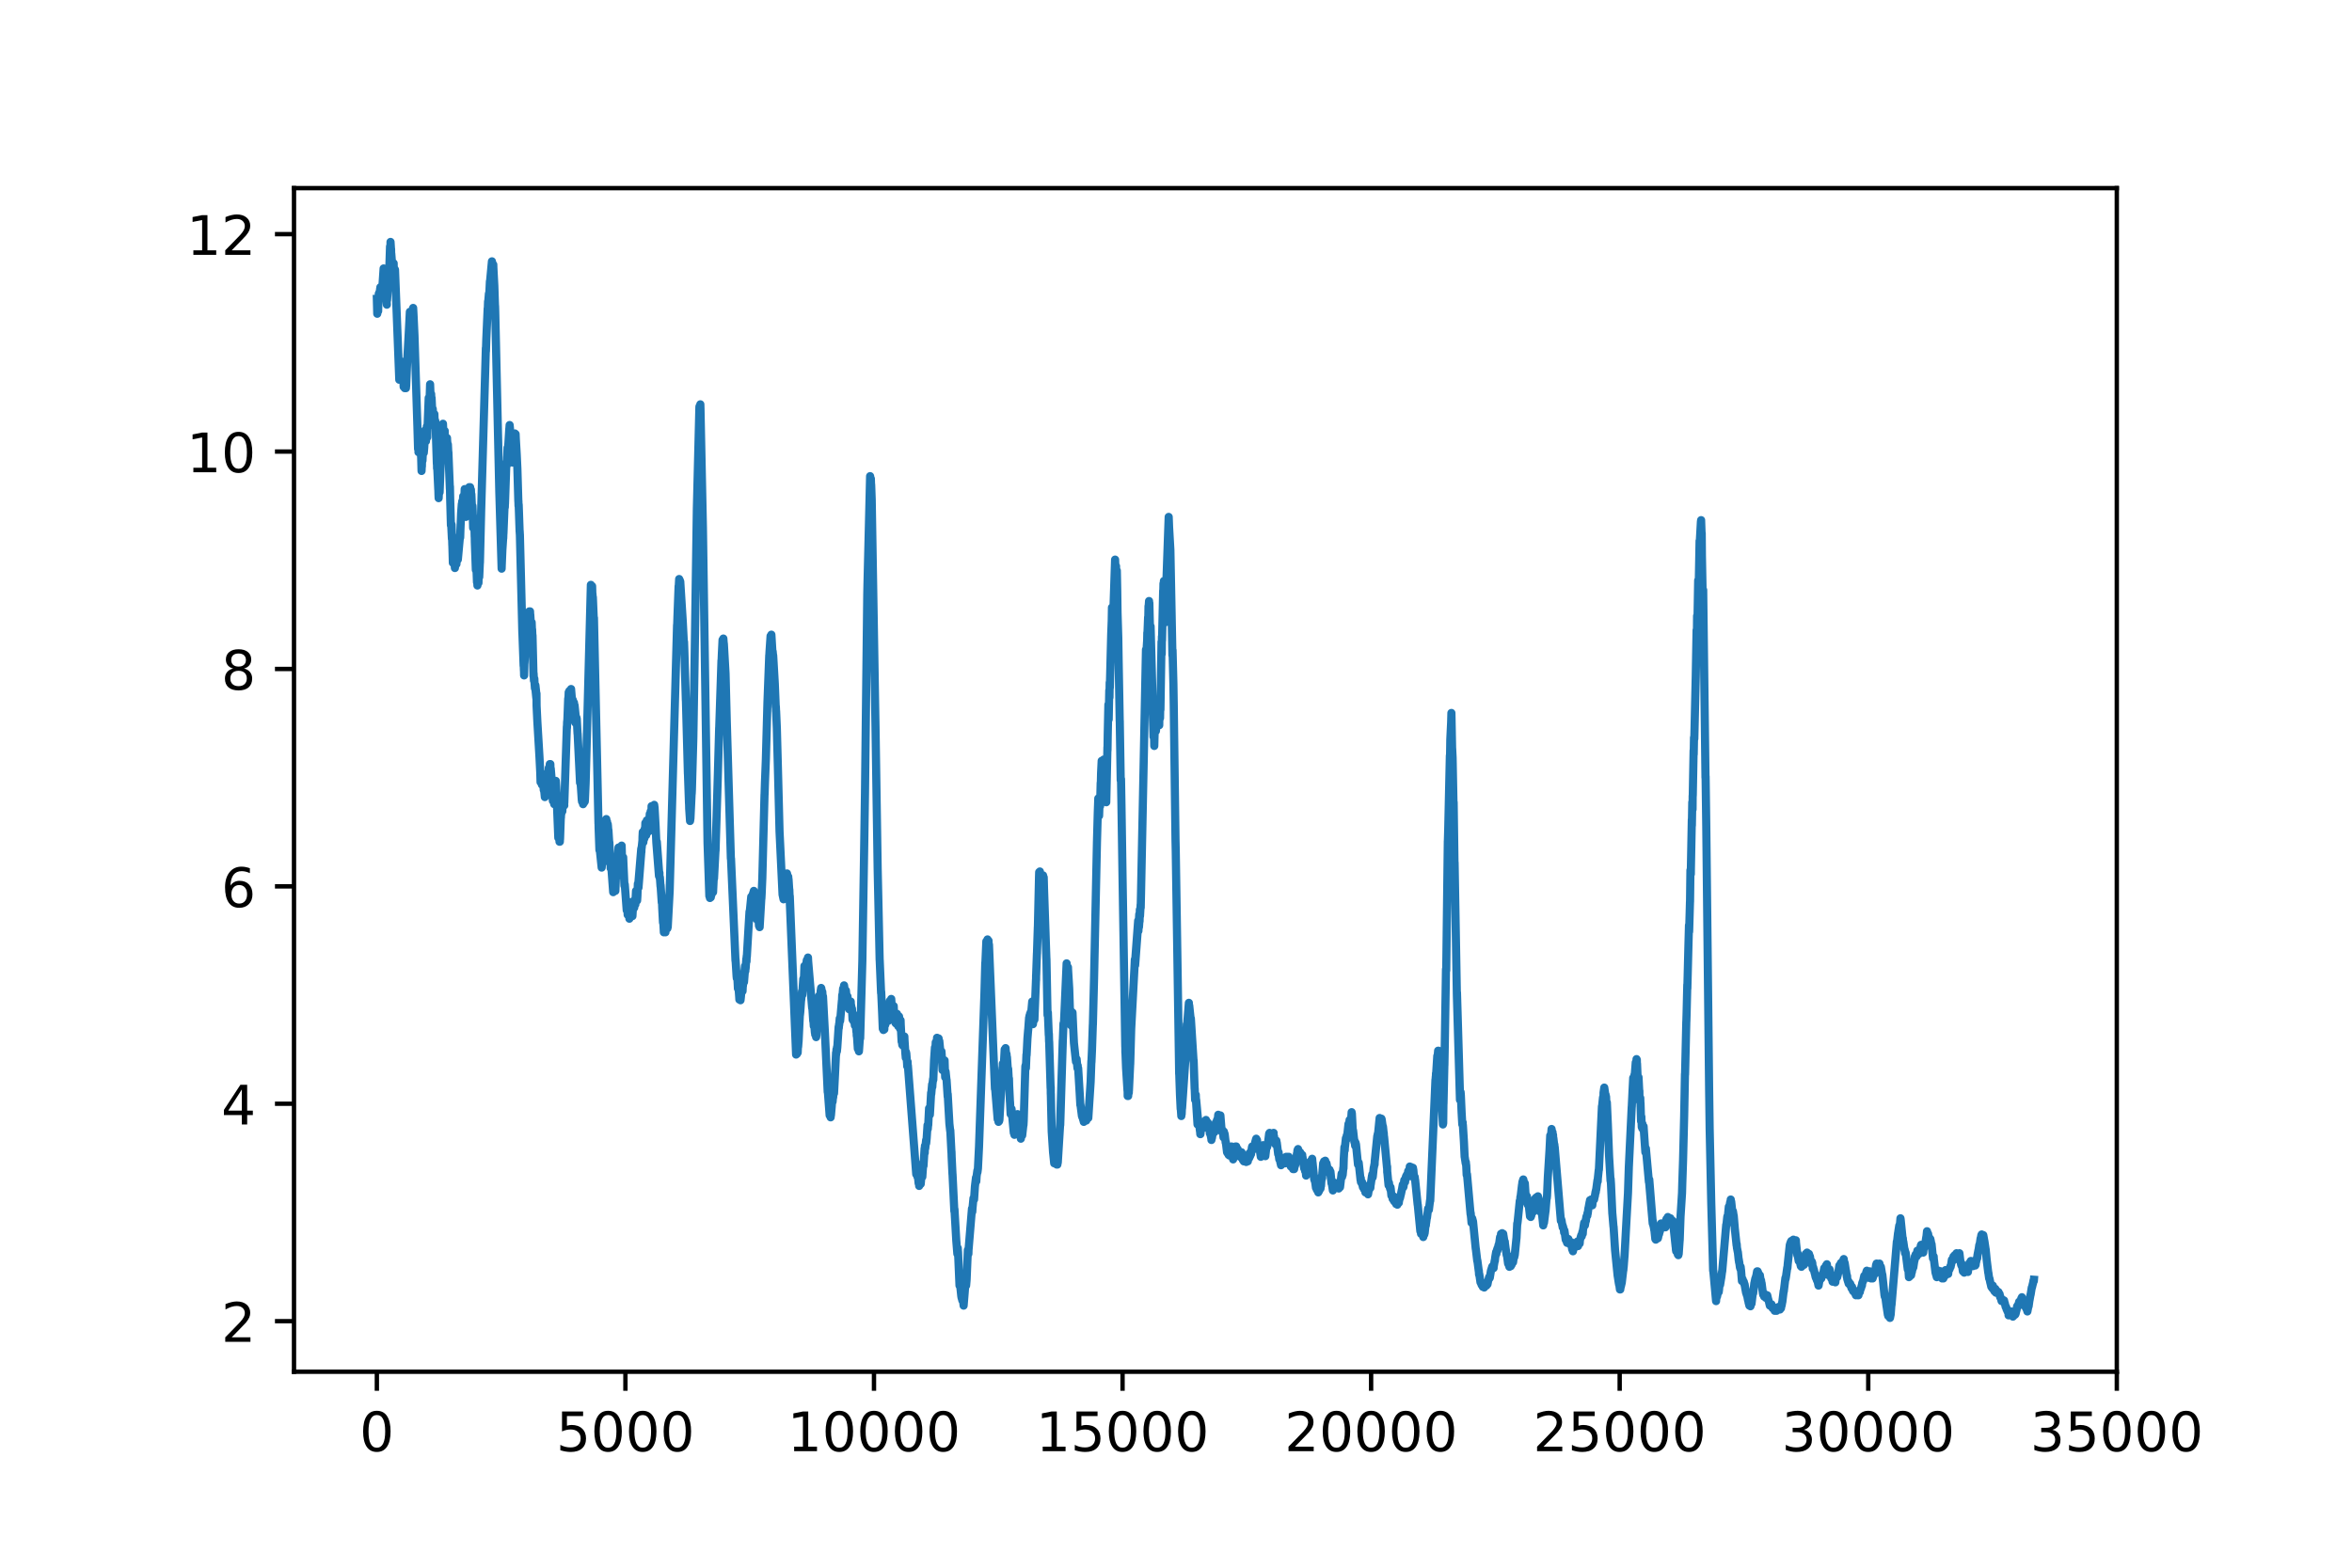 <?xml version="1.0" encoding="utf-8" standalone="no"?>
<!DOCTYPE svg PUBLIC "-//W3C//DTD SVG 1.1//EN"
  "http://www.w3.org/Graphics/SVG/1.1/DTD/svg11.dtd">
<!-- Created with matplotlib (https://matplotlib.org/) -->
<svg height="288pt" version="1.1" viewBox="0 0 432 288" width="432pt" xmlns="http://www.w3.org/2000/svg" xmlns:xlink="http://www.w3.org/1999/xlink">
 <defs>
  <style type="text/css">
*{stroke-linecap:butt;stroke-linejoin:round;}
  </style>
 </defs>
 <g id="figure_1">
  <g id="patch_1">
   <path d="M 0 288 
L 432 288 
L 432 0 
L 0 0 
z
" style="fill:#ffffff;"/>
  </g>
  <g id="axes_1">
   <g id="patch_2">
    <path d="M 54 252 
L 388.8 252 
L 388.8 34.56 
L 54 34.56 
z
" style="fill:#ffffff;"/>
   </g>
   <g id="matplotlib.axis_1">
    <g id="xtick_1">
     <g id="line2d_1">
      <defs>
       <path d="M 0 0 
L 0 3.5 
" id="meeae1fb75f" style="stroke:#000000;stroke-width:0.8;"/>
      </defs>
      <g>
       <use style="stroke:#000000;stroke-width:0.8;" x="69.218" xlink:href="#meeae1fb75f" y="252"/>
      </g>
     </g>
     <g id="text_1">
      <!-- 0 -->
      <defs>
       <path d="M 31.781 66.406 
Q 24.172 66.406 20.328 58.906 
Q 16.5 51.422 16.5 36.375 
Q 16.5 21.391 20.328 13.891 
Q 24.172 6.391 31.781 6.391 
Q 39.453 6.391 43.281 13.891 
Q 47.125 21.391 47.125 36.375 
Q 47.125 51.422 43.281 58.906 
Q 39.453 66.406 31.781 66.406 
z
M 31.781 74.219 
Q 44.047 74.219 50.516 64.516 
Q 56.984 54.828 56.984 36.375 
Q 56.984 17.969 50.516 8.266 
Q 44.047 -1.422 31.781 -1.422 
Q 19.531 -1.422 13.062 8.266 
Q 6.594 17.969 6.594 36.375 
Q 6.594 54.828 13.062 64.516 
Q 19.531 74.219 31.781 74.219 
z
" id="DejaVuSans-48"/>
      </defs>
      <g transform="translate(66.037 266.598)scale(0.1 -0.1)">
       <use xlink:href="#DejaVuSans-48"/>
      </g>
     </g>
    </g>
    <g id="xtick_2">
     <g id="line2d_2">
      <g>
       <use style="stroke:#000000;stroke-width:0.8;" x="114.873" xlink:href="#meeae1fb75f" y="252"/>
      </g>
     </g>
     <g id="text_2">
      <!-- 5000 -->
      <defs>
       <path d="M 10.797 72.906 
L 49.516 72.906 
L 49.516 64.594 
L 19.828 64.594 
L 19.828 46.734 
Q 21.969 47.469 24.109 47.828 
Q 26.266 48.188 28.422 48.188 
Q 40.625 48.188 47.75 41.5 
Q 54.891 34.812 54.891 23.391 
Q 54.891 11.625 47.562 5.094 
Q 40.234 -1.422 26.906 -1.422 
Q 22.312 -1.422 17.547 -0.641 
Q 12.797 0.141 7.719 1.703 
L 7.719 11.625 
Q 12.109 9.234 16.797 8.062 
Q 21.484 6.891 26.703 6.891 
Q 35.156 6.891 40.078 11.328 
Q 45.016 15.766 45.016 23.391 
Q 45.016 31 40.078 35.438 
Q 35.156 39.891 26.703 39.891 
Q 22.75 39.891 18.812 39.016 
Q 14.891 38.141 10.797 36.281 
z
" id="DejaVuSans-53"/>
      </defs>
      <g transform="translate(102.148 266.598)scale(0.1 -0.1)">
       <use xlink:href="#DejaVuSans-53"/>
       <use x="63.623" xlink:href="#DejaVuSans-48"/>
       <use x="127.246" xlink:href="#DejaVuSans-48"/>
       <use x="190.869" xlink:href="#DejaVuSans-48"/>
      </g>
     </g>
    </g>
    <g id="xtick_3">
     <g id="line2d_3">
      <g>
       <use style="stroke:#000000;stroke-width:0.8;" x="160.528" xlink:href="#meeae1fb75f" y="252"/>
      </g>
     </g>
     <g id="text_3">
      <!-- 10000 -->
      <defs>
       <path d="M 12.406 8.297 
L 28.516 8.297 
L 28.516 63.922 
L 10.984 60.406 
L 10.984 69.391 
L 28.422 72.906 
L 38.281 72.906 
L 38.281 8.297 
L 54.391 8.297 
L 54.391 0 
L 12.406 0 
z
" id="DejaVuSans-49"/>
      </defs>
      <g transform="translate(144.622 266.598)scale(0.1 -0.1)">
       <use xlink:href="#DejaVuSans-49"/>
       <use x="63.623" xlink:href="#DejaVuSans-48"/>
       <use x="127.246" xlink:href="#DejaVuSans-48"/>
       <use x="190.869" xlink:href="#DejaVuSans-48"/>
       <use x="254.492" xlink:href="#DejaVuSans-48"/>
      </g>
     </g>
    </g>
    <g id="xtick_4">
     <g id="line2d_4">
      <g>
       <use style="stroke:#000000;stroke-width:0.8;" x="206.183" xlink:href="#meeae1fb75f" y="252"/>
      </g>
     </g>
     <g id="text_4">
      <!-- 15000 -->
      <g transform="translate(190.277 266.598)scale(0.1 -0.1)">
       <use xlink:href="#DejaVuSans-49"/>
       <use x="63.623" xlink:href="#DejaVuSans-53"/>
       <use x="127.246" xlink:href="#DejaVuSans-48"/>
       <use x="190.869" xlink:href="#DejaVuSans-48"/>
       <use x="254.492" xlink:href="#DejaVuSans-48"/>
      </g>
     </g>
    </g>
    <g id="xtick_5">
     <g id="line2d_5">
      <g>
       <use style="stroke:#000000;stroke-width:0.8;" x="251.838" xlink:href="#meeae1fb75f" y="252"/>
      </g>
     </g>
     <g id="text_5">
      <!-- 20000 -->
      <defs>
       <path d="M 19.188 8.297 
L 53.609 8.297 
L 53.609 0 
L 7.328 0 
L 7.328 8.297 
Q 12.938 14.109 22.625 23.891 
Q 32.328 33.688 34.812 36.531 
Q 39.547 41.844 41.422 45.531 
Q 43.312 49.219 43.312 52.781 
Q 43.312 58.594 39.234 62.25 
Q 35.156 65.922 28.609 65.922 
Q 23.969 65.922 18.812 64.312 
Q 13.672 62.703 7.812 59.422 
L 7.812 69.391 
Q 13.766 71.781 18.938 73 
Q 24.125 74.219 28.422 74.219 
Q 39.75 74.219 46.484 68.547 
Q 53.219 62.891 53.219 53.422 
Q 53.219 48.922 51.531 44.891 
Q 49.859 40.875 45.406 35.406 
Q 44.188 33.984 37.641 27.219 
Q 31.109 20.453 19.188 8.297 
z
" id="DejaVuSans-50"/>
      </defs>
      <g transform="translate(235.932 266.598)scale(0.1 -0.1)">
       <use xlink:href="#DejaVuSans-50"/>
       <use x="63.623" xlink:href="#DejaVuSans-48"/>
       <use x="127.246" xlink:href="#DejaVuSans-48"/>
       <use x="190.869" xlink:href="#DejaVuSans-48"/>
       <use x="254.492" xlink:href="#DejaVuSans-48"/>
      </g>
     </g>
    </g>
    <g id="xtick_6">
     <g id="line2d_6">
      <g>
       <use style="stroke:#000000;stroke-width:0.8;" x="297.493" xlink:href="#meeae1fb75f" y="252"/>
      </g>
     </g>
     <g id="text_6">
      <!-- 25000 -->
      <g transform="translate(281.587 266.598)scale(0.1 -0.1)">
       <use xlink:href="#DejaVuSans-50"/>
       <use x="63.623" xlink:href="#DejaVuSans-53"/>
       <use x="127.246" xlink:href="#DejaVuSans-48"/>
       <use x="190.869" xlink:href="#DejaVuSans-48"/>
       <use x="254.492" xlink:href="#DejaVuSans-48"/>
      </g>
     </g>
    </g>
    <g id="xtick_7">
     <g id="line2d_7">
      <g>
       <use style="stroke:#000000;stroke-width:0.8;" x="343.148" xlink:href="#meeae1fb75f" y="252"/>
      </g>
     </g>
     <g id="text_7">
      <!-- 30000 -->
      <defs>
       <path d="M 40.578 39.312 
Q 47.656 37.797 51.625 33 
Q 55.609 28.219 55.609 21.188 
Q 55.609 10.406 48.188 4.484 
Q 40.766 -1.422 27.094 -1.422 
Q 22.516 -1.422 17.656 -0.516 
Q 12.797 0.391 7.625 2.203 
L 7.625 11.719 
Q 11.719 9.328 16.594 8.109 
Q 21.484 6.891 26.812 6.891 
Q 36.078 6.891 40.938 10.547 
Q 45.797 14.203 45.797 21.188 
Q 45.797 27.641 41.281 31.266 
Q 36.766 34.906 28.719 34.906 
L 20.219 34.906 
L 20.219 43.016 
L 29.109 43.016 
Q 36.375 43.016 40.234 45.922 
Q 44.094 48.828 44.094 54.297 
Q 44.094 59.906 40.109 62.906 
Q 36.141 65.922 28.719 65.922 
Q 24.656 65.922 20.016 65.031 
Q 15.375 64.156 9.812 62.312 
L 9.812 71.094 
Q 15.438 72.656 20.344 73.438 
Q 25.25 74.219 29.594 74.219 
Q 40.828 74.219 47.359 69.109 
Q 53.906 64.016 53.906 55.328 
Q 53.906 49.266 50.438 45.094 
Q 46.969 40.922 40.578 39.312 
z
" id="DejaVuSans-51"/>
      </defs>
      <g transform="translate(327.242 266.598)scale(0.1 -0.1)">
       <use xlink:href="#DejaVuSans-51"/>
       <use x="63.623" xlink:href="#DejaVuSans-48"/>
       <use x="127.246" xlink:href="#DejaVuSans-48"/>
       <use x="190.869" xlink:href="#DejaVuSans-48"/>
       <use x="254.492" xlink:href="#DejaVuSans-48"/>
      </g>
     </g>
    </g>
    <g id="xtick_8">
     <g id="line2d_8">
      <g>
       <use style="stroke:#000000;stroke-width:0.8;" x="388.803" xlink:href="#meeae1fb75f" y="252"/>
      </g>
     </g>
     <g id="text_8">
      <!-- 35000 -->
      <g transform="translate(372.897 266.598)scale(0.1 -0.1)">
       <use xlink:href="#DejaVuSans-51"/>
       <use x="63.623" xlink:href="#DejaVuSans-53"/>
       <use x="127.246" xlink:href="#DejaVuSans-48"/>
       <use x="190.869" xlink:href="#DejaVuSans-48"/>
       <use x="254.492" xlink:href="#DejaVuSans-48"/>
      </g>
     </g>
    </g>
   </g>
   <g id="matplotlib.axis_2">
    <g id="ytick_1">
     <g id="line2d_9">
      <defs>
       <path d="M 0 0 
L -3.5 0 
" id="m64b07f9b3e" style="stroke:#000000;stroke-width:0.8;"/>
      </defs>
      <g>
       <use style="stroke:#000000;stroke-width:0.8;" x="54" xlink:href="#m64b07f9b3e" y="242.711"/>
      </g>
     </g>
     <g id="text_9">
      <!-- 2 -->
      <g transform="translate(40.638 246.51)scale(0.1 -0.1)">
       <use xlink:href="#DejaVuSans-50"/>
      </g>
     </g>
    </g>
    <g id="ytick_2">
     <g id="line2d_10">
      <g>
       <use style="stroke:#000000;stroke-width:0.8;" x="54" xlink:href="#m64b07f9b3e" y="202.772"/>
      </g>
     </g>
     <g id="text_10">
      <!-- 4 -->
      <defs>
       <path d="M 37.797 64.312 
L 12.891 25.391 
L 37.797 25.391 
z
M 35.203 72.906 
L 47.609 72.906 
L 47.609 25.391 
L 58.016 25.391 
L 58.016 17.188 
L 47.609 17.188 
L 47.609 0 
L 37.797 0 
L 37.797 17.188 
L 4.891 17.188 
L 4.891 26.703 
z
" id="DejaVuSans-52"/>
      </defs>
      <g transform="translate(40.638 206.571)scale(0.1 -0.1)">
       <use xlink:href="#DejaVuSans-52"/>
      </g>
     </g>
    </g>
    <g id="ytick_3">
     <g id="line2d_11">
      <g>
       <use style="stroke:#000000;stroke-width:0.8;" x="54" xlink:href="#m64b07f9b3e" y="162.833"/>
      </g>
     </g>
     <g id="text_11">
      <!-- 6 -->
      <defs>
       <path d="M 33.016 40.375 
Q 26.375 40.375 22.484 35.828 
Q 18.609 31.297 18.609 23.391 
Q 18.609 15.531 22.484 10.953 
Q 26.375 6.391 33.016 6.391 
Q 39.656 6.391 43.531 10.953 
Q 47.406 15.531 47.406 23.391 
Q 47.406 31.297 43.531 35.828 
Q 39.656 40.375 33.016 40.375 
z
M 52.594 71.297 
L 52.594 62.312 
Q 48.875 64.062 45.094 64.984 
Q 41.312 65.922 37.594 65.922 
Q 27.828 65.922 22.672 59.328 
Q 17.531 52.734 16.797 39.406 
Q 19.672 43.656 24.016 45.922 
Q 28.375 48.188 33.594 48.188 
Q 44.578 48.188 50.953 41.516 
Q 57.328 34.859 57.328 23.391 
Q 57.328 12.156 50.688 5.359 
Q 44.047 -1.422 33.016 -1.422 
Q 20.359 -1.422 13.672 8.266 
Q 6.984 17.969 6.984 36.375 
Q 6.984 53.656 15.188 63.938 
Q 23.391 74.219 37.203 74.219 
Q 40.922 74.219 44.703 73.484 
Q 48.484 72.75 52.594 71.297 
z
" id="DejaVuSans-54"/>
      </defs>
      <g transform="translate(40.638 166.633)scale(0.1 -0.1)">
       <use xlink:href="#DejaVuSans-54"/>
      </g>
     </g>
    </g>
    <g id="ytick_4">
     <g id="line2d_12">
      <g>
       <use style="stroke:#000000;stroke-width:0.8;" x="54" xlink:href="#m64b07f9b3e" y="122.895"/>
      </g>
     </g>
     <g id="text_12">
      <!-- 8 -->
      <defs>
       <path d="M 31.781 34.625 
Q 24.75 34.625 20.719 30.859 
Q 16.703 27.094 16.703 20.516 
Q 16.703 13.922 20.719 10.156 
Q 24.75 6.391 31.781 6.391 
Q 38.812 6.391 42.859 10.172 
Q 46.922 13.969 46.922 20.516 
Q 46.922 27.094 42.891 30.859 
Q 38.875 34.625 31.781 34.625 
z
M 21.922 38.812 
Q 15.578 40.375 12.031 44.719 
Q 8.5 49.078 8.5 55.328 
Q 8.5 64.062 14.719 69.141 
Q 20.953 74.219 31.781 74.219 
Q 42.672 74.219 48.875 69.141 
Q 55.078 64.062 55.078 55.328 
Q 55.078 49.078 51.531 44.719 
Q 48 40.375 41.703 38.812 
Q 48.828 37.156 52.797 32.312 
Q 56.781 27.484 56.781 20.516 
Q 56.781 9.906 50.312 4.234 
Q 43.844 -1.422 31.781 -1.422 
Q 19.734 -1.422 13.25 4.234 
Q 6.781 9.906 6.781 20.516 
Q 6.781 27.484 10.781 32.312 
Q 14.797 37.156 21.922 38.812 
z
M 18.312 54.391 
Q 18.312 48.734 21.844 45.562 
Q 25.391 42.391 31.781 42.391 
Q 38.141 42.391 41.719 45.562 
Q 45.312 48.734 45.312 54.391 
Q 45.312 60.062 41.719 63.234 
Q 38.141 66.406 31.781 66.406 
Q 25.391 66.406 21.844 63.234 
Q 18.312 60.062 18.312 54.391 
z
" id="DejaVuSans-56"/>
      </defs>
      <g transform="translate(40.638 126.694)scale(0.1 -0.1)">
       <use xlink:href="#DejaVuSans-56"/>
      </g>
     </g>
    </g>
    <g id="ytick_5">
     <g id="line2d_13">
      <g>
       <use style="stroke:#000000;stroke-width:0.8;" x="54" xlink:href="#m64b07f9b3e" y="82.956"/>
      </g>
     </g>
     <g id="text_13">
      <!-- 10 -->
      <g transform="translate(34.275 86.755)scale(0.1 -0.1)">
       <use xlink:href="#DejaVuSans-49"/>
       <use x="63.623" xlink:href="#DejaVuSans-48"/>
      </g>
     </g>
    </g>
    <g id="ytick_6">
     <g id="line2d_14">
      <g>
       <use style="stroke:#000000;stroke-width:0.8;" x="54" xlink:href="#m64b07f9b3e" y="43.017"/>
      </g>
     </g>
     <g id="text_14">
      <!-- 12 -->
      <g transform="translate(34.275 46.816)scale(0.1 -0.1)">
       <use xlink:href="#DejaVuSans-49"/>
       <use x="63.623" xlink:href="#DejaVuSans-50"/>
      </g>
     </g>
    </g>
   </g>
   <g id="line2d_15">
    <path clip-path="url(#p2aa139dc76)" d="M 69.218 54.904 
L 69.291 57.638 
L 69.373 56.092 
L 69.392 55.736 
L 69.419 56.687 
L 69.456 57.162 
L 69.483 55.736 
L 69.492 55.855 
L 69.574 53.953 
L 69.62 54.547 
L 69.629 54.547 
L 69.638 54.666 
L 69.675 53.715 
L 69.693 54.191 
L 69.83 53.002 
L 69.748 54.785 
L 69.839 53.121 
L 69.857 53.121 
L 69.866 52.764 
L 69.885 53.834 
L 69.94 53.834 
L 69.985 54.428 
L 70.049 53.834 
L 70.15 52.645 
L 70.104 54.309 
L 70.159 52.883 
L 70.232 53.715 
L 70.25 52.408 
L 70.46 49.317 
L 70.277 52.526 
L 70.506 50.387 
L 70.597 52.408 
L 70.533 50.268 
L 70.624 51.576 
L 70.743 54.191 
L 70.78 53.121 
L 70.834 50.981 
L 70.871 53.359 
L 71.054 55.974 
L 70.889 53.24 
L 71.09 55.141 
L 71.245 52.764 
L 71.364 51.457 
L 71.382 52.051 
L 71.391 52.051 
L 71.4 52.17 
L 71.419 51.457 
L 71.428 51.576 
L 71.638 45.276 
L 71.647 45.513 
L 71.674 46.702 
L 71.72 45.157 
L 71.729 44.444 
L 71.821 45.87 
L 71.83 45.751 
L 71.848 46.702 
L 71.866 46.583 
L 72.177 50.506 
L 72.195 49.911 
L 72.304 48.366 
L 72.314 49.198 
L 72.368 50.625 
L 72.432 50.268 
L 72.496 49.436 
L 72.533 50.387 
L 72.551 49.555 
L 73.336 69.762 
L 73.418 69.405 
L 73.619 66.671 
L 73.638 68.098 
L 73.747 67.979 
L 73.775 66.434 
L 73.866 67.147 
L 73.921 68.336 
L 73.884 67.028 
L 73.975 67.622 
L 73.985 67.028 
L 74.03 69.524 
L 74.058 68.811 
L 74.14 71.069 
L 74.195 70.237 
L 74.222 69.524 
L 74.268 70.832 
L 74.286 70.356 
L 74.341 71.307 
L 74.395 70.951 
L 74.496 69.881 
L 74.414 71.188 
L 74.505 70.951 
L 74.514 70.951 
L 74.56 71.307 
L 74.578 70.594 
L 74.596 70.951 
L 74.797 66.196 
L 75.071 61.322 
L 75.281 57.281 
L 75.528 61.204 
L 75.537 61.085 
L 75.564 60.015 
L 75.656 60.728 
L 75.884 56.568 
L 75.966 58.113 
L 76.13 61.679 
L 76.669 78.439 
L 76.788 82.48 
L 76.815 82.362 
L 76.934 81.054 
L 76.861 83.075 
L 76.98 81.648 
L 77.007 82.124 
L 77.062 81.292 
L 77.08 81.767 
L 77.116 81.292 
L 77.144 82.243 
L 77.19 81.767 
L 77.217 81.292 
L 77.253 82.243 
L 77.263 82.124 
L 77.363 84.263 
L 77.427 86.522 
L 77.482 85.333 
L 77.491 85.69 
L 77.537 83.431 
L 77.546 82.837 
L 77.6 84.62 
L 77.637 83.788 
L 77.81 81.886 
L 77.838 83.194 
L 77.92 82.243 
L 78.094 79.033 
L 78.194 79.984 
L 78.24 81.054 
L 78.294 79.984 
L 78.404 78.32 
L 78.413 78.796 
L 78.477 80.341 
L 78.504 78.677 
L 78.514 78.677 
L 78.523 78.677 
L 78.742 73.09 
L 78.769 73.209 
L 78.797 73.209 
L 78.888 73.803 
L 78.897 73.566 
L 78.997 70.594 
L 79.034 71.545 
L 79.08 73.09 
L 79.162 72.852 
L 79.171 72.852 
L 79.189 72.377 
L 79.235 73.566 
L 79.271 73.09 
L 79.399 75.824 
L 79.427 75.467 
L 79.545 76.656 
L 79.481 75.111 
L 79.573 76.418 
L 79.591 76.418 
L 79.655 75.943 
L 79.609 76.775 
L 79.673 76.537 
L 79.719 77.607 
L 79.764 76.299 
L 79.774 76.418 
L 79.783 76.062 
L 79.838 77.845 
L 79.847 77.726 
L 79.938 77.964 
L 79.883 77.132 
L 79.947 77.845 
L 79.956 77.369 
L 80.002 78.677 
L 80.029 78.677 
L 80.239 85.214 
L 80.258 84.858 
L 80.276 86.046 
L 80.312 86.046 
L 80.321 86.046 
L 80.504 89.969 
L 80.513 89.85 
L 80.541 90.92 
L 80.568 91.514 
L 80.614 90.563 
L 80.623 90.563 
L 80.705 89.612 
L 80.732 90.444 
L 80.742 90.444 
L 80.988 83.907 
L 81.006 84.026 
L 81.015 84.62 
L 81.079 82.362 
L 81.088 82.718 
L 81.244 79.509 
L 81.362 77.845 
L 81.381 78.32 
L 81.49 80.816 
L 81.509 80.698 
L 81.572 79.152 
L 81.627 79.865 
L 81.636 79.865 
L 81.682 79.152 
L 81.7 80.46 
L 81.709 80.222 
L 81.837 82.48 
L 81.901 81.648 
L 81.865 82.837 
L 81.938 82.599 
L 81.947 82.599 
L 81.965 82.956 
L 81.992 81.292 
L 82.002 81.53 
L 82.102 80.46 
L 82.129 81.054 
L 82.139 81.054 
L 82.257 82.362 
L 82.266 81.648 
L 82.339 83.194 
L 82.358 83.075 
L 82.632 89.85 
L 82.641 89.375 
L 82.686 91.633 
L 82.823 96.507 
L 82.851 96.269 
L 82.86 96.269 
L 82.869 96.15 
L 82.878 96.625 
L 82.887 96.625 
L 83.006 99.003 
L 82.942 96.388 
L 83.015 98.646 
L 83.024 98.171 
L 83.079 100.191 
L 83.088 100.191 
L 83.179 103.401 
L 83.216 102.925 
L 83.225 103.401 
L 83.253 102.45 
L 83.307 102.45 
L 83.399 101.38 
L 83.417 102.331 
L 83.554 104.352 
L 83.499 101.974 
L 83.572 103.52 
L 83.627 103.995 
L 83.691 103.044 
L 83.746 103.638 
L 83.718 102.688 
L 83.782 102.925 
L 83.837 103.638 
L 83.974 101.618 
L 84.029 101.499 
L 84.093 102.806 
L 84.494 98.408 
L 84.513 98.527 
L 84.522 98.765 
L 84.567 97.339 
L 84.695 94.248 
L 84.823 92.584 
L 84.832 93.059 
L 84.85 93.535 
L 84.896 92.109 
L 84.942 93.059 
L 85.079 91.158 
L 84.969 93.178 
L 85.152 91.752 
L 85.243 93.059 
L 85.27 91.99 
L 85.353 89.85 
L 85.389 90.801 
L 85.554 94.724 
L 85.882 90.444 
L 85.572 94.961 
L 85.91 91.514 
L 85.919 91.633 
L 85.955 90.682 
L 85.964 90.682 
L 85.992 91.514 
L 86.065 90.801 
L 86.184 89.494 
L 86.275 91.039 
L 86.293 90.207 
L 86.348 89.494 
L 86.375 90.444 
L 86.403 92.227 
L 86.476 90.801 
L 86.494 89.969 
L 86.549 91.514 
L 86.576 90.801 
L 86.713 93.892 
L 86.768 93.178 
L 86.777 92.941 
L 86.823 94.01 
L 86.905 96.982 
L 86.951 95.437 
L 86.96 94.961 
L 87.033 96.863 
L 87.133 96.625 
L 87.188 98.646 
L 87.197 98.527 
L 87.215 99.597 
L 87.398 104.708 
L 87.462 103.757 
L 87.508 104.233 
L 87.608 106.967 
L 87.663 106.848 
L 87.672 106.848 
L 87.69 107.561 
L 87.718 106.135 
L 87.754 105.659 
L 87.8 106.491 
L 87.882 107.086 
L 87.9 106.254 
L 88.001 105.184 
L 88.019 106.016 
L 88.138 103.282 
L 88.147 103.401 
L 88.384 93.535 
L 89.242 63.938 
L 89.252 64.532 
L 89.325 62.273 
L 89.571 56.687 
L 89.589 57.043 
L 89.644 55.379 
L 89.672 55.498 
L 89.799 53.953 
L 89.863 54.547 
L 89.873 53.953 
L 89.982 51.694 
L 90 51.813 
L 90.356 48.01 
L 90.375 48.247 
L 90.512 49.436 
L 90.603 48.604 
L 90.621 49.198 
L 90.795 52.526 
L 90.923 56.449 
L 90.932 56.211 
L 90.968 57.519 
L 91.708 90.326 
L 92.137 104.471 
L 92.155 103.876 
L 92.274 101.023 
L 92.42 98.765 
L 92.429 98.884 
L 92.457 98.052 
L 92.466 98.052 
L 92.694 92.465 
L 92.703 93.059 
L 92.721 93.178 
L 92.74 92.346 
L 92.749 92.584 
L 92.995 85.333 
L 93.087 84.739 
L 93.096 85.096 
L 93.105 85.452 
L 93.151 83.907 
L 93.16 83.907 
L 93.224 82.243 
L 93.297 82.599 
L 93.306 82.837 
L 93.351 81.648 
L 93.361 81.767 
L 93.543 78.796 
L 93.552 78.796 
L 93.607 78.082 
L 93.662 78.677 
L 93.799 81.767 
L 93.972 84.382 
L 94.027 83.788 
L 94.118 84.977 
L 94.292 81.886 
L 94.328 82.005 
L 94.338 82.362 
L 94.401 81.054 
L 94.42 81.53 
L 94.566 79.628 
L 94.575 79.747 
L 94.584 79.747 
L 94.666 79.984 
L 94.694 79.865 
L 94.703 79.747 
L 94.739 80.579 
L 94.904 83.431 
L 95.032 86.165 
L 95.205 92.109 
L 95.214 91.99 
L 95.242 92.941 
L 95.269 92.703 
L 95.442 97.695 
L 95.452 97.576 
L 95.479 98.171 
L 95.488 98.171 
L 95.945 116.357 
L 95.954 116.357 
L 96.173 122.3 
L 96.182 122.3 
L 96.191 122.063 
L 96.237 123.251 
L 96.246 123.251 
L 96.264 124.083 
L 96.328 121.587 
L 96.337 121.825 
L 96.465 119.448 
L 96.502 120.28 
L 96.511 120.28 
L 96.94 114.693 
L 96.986 115.406 
L 97.004 116 
L 97.049 113.98 
L 97.223 112.316 
L 97.241 112.791 
L 97.305 113.148 
L 97.296 112.553 
L 97.333 112.553 
L 97.351 112.316 
L 97.378 113.029 
L 97.396 112.91 
L 97.524 114.931 
L 97.616 115.168 
L 97.561 114.336 
L 97.634 114.931 
L 97.652 114.336 
L 97.716 116 
L 97.725 116 
L 97.734 115.644 
L 97.78 116.714 
L 97.807 116.714 
L 97.99 124.202 
L 98.008 123.727 
L 98.072 125.034 
L 98.136 124.796 
L 98.145 124.678 
L 98.182 125.51 
L 98.255 126.461 
L 98.31 126.223 
L 98.51 128.244 
L 98.337 125.866 
L 98.529 127.649 
L 98.538 127.412 
L 98.556 129.67 
L 98.702 132.642 
L 99.086 139.06 
L 99.232 141.913 
L 99.287 143.696 
L 99.36 142.983 
L 99.405 142.626 
L 99.433 143.221 
L 99.442 143.102 
L 99.542 144.171 
L 99.469 142.864 
L 99.56 143.339 
L 99.661 142.626 
L 99.634 143.934 
L 99.679 143.102 
L 99.716 143.221 
L 99.752 142.864 
L 99.871 145.122 
L 99.889 145.004 
L 99.917 144.528 
L 99.971 145.479 
L 99.981 145.479 
L 100.072 146.43 
L 100.09 145.479 
L 100.282 143.815 
L 100.291 144.29 
L 100.41 145.717 
L 100.437 145.479 
L 100.483 143.102 
L 100.574 143.577 
L 100.583 143.815 
L 100.638 142.389 
L 100.684 141.794 
L 100.702 142.745 
L 100.748 142.032 
L 100.766 142.389 
L 100.793 141.081 
L 100.848 141.913 
L 100.985 140.368 
L 100.994 140.843 
L 101.085 140.368 
L 101.113 141.438 
L 101.551 147.143 
L 101.158 141.2 
L 101.606 146.549 
L 101.661 145.598 
L 101.715 146.43 
L 101.798 147.737 
L 101.761 146.311 
L 101.825 146.668 
L 101.843 146.787 
L 101.862 145.954 
L 101.871 145.954 
L 101.971 143.696 
L 101.989 145.36 
L 102.017 145.479 
L 102.035 144.647 
L 102.053 144.885 
L 102.09 143.458 
L 102.163 144.528 
L 102.546 153.918 
L 102.583 152.611 
L 102.61 152.135 
L 102.619 152.73 
L 102.683 152.73 
L 102.765 154.632 
L 102.82 154.513 
L 102.829 154.632 
L 102.857 153.918 
L 102.866 154.156 
L 103.012 149.877 
L 103.021 150.234 
L 103.085 148.926 
L 103.094 149.52 
L 103.176 148.094 
L 103.222 148.451 
L 103.231 148.451 
L 103.286 149.045 
L 103.377 146.668 
L 103.459 147.737 
L 103.405 146.192 
L 103.523 147.143 
L 103.532 147.143 
L 103.642 147.975 
L 103.578 147.024 
L 103.651 147.5 
L 104.117 133.474 
L 104.135 133.711 
L 104.163 132.642 
L 104.172 132.642 
L 104.181 132.76 
L 104.19 132.404 
L 104.208 132.404 
L 104.363 128.362 
L 104.391 128.719 
L 104.4 128.125 
L 104.418 128.244 
L 104.455 127.174 
L 104.537 127.293 
L 104.601 127.53 
L 104.573 126.936 
L 104.619 127.293 
L 104.665 126.936 
L 104.71 127.887 
L 104.738 128.244 
L 104.793 127.53 
L 104.893 126.579 
L 104.92 126.936 
L 105.039 128.362 
L 105.048 128.244 
L 105.057 128.244 
L 105.14 129.551 
L 105.203 128.838 
L 105.213 128.6 
L 105.24 129.908 
L 105.295 129.194 
L 105.35 130.264 
L 105.404 129.67 
L 105.423 129.076 
L 105.477 129.908 
L 105.514 129.67 
L 105.66 132.76 
L 105.532 129.551 
L 105.824 132.404 
L 105.87 131.81 
L 105.934 132.047 
L 106.08 134.781 
L 106.098 134.781 
L 106.537 143.815 
L 106.546 143.577 
L 106.6 142.864 
L 106.646 143.815 
L 106.865 147.024 
L 106.938 146.073 
L 106.902 147.262 
L 106.975 146.311 
L 107.094 147.737 
L 107.103 147.619 
L 107.112 147.619 
L 107.194 146.549 
L 107.24 147.262 
L 107.249 147.5 
L 107.313 146.549 
L 107.331 146.311 
L 107.395 147.143 
L 107.404 147.262 
L 107.422 147.024 
L 107.431 147.024 
L 107.568 143.815 
L 108.527 107.442 
L 108.582 108.155 
L 108.646 107.799 
L 108.71 108.987 
L 108.755 107.68 
L 108.801 109.344 
L 108.81 109.344 
L 108.819 109.106 
L 108.874 110.057 
L 108.892 109.701 
L 109.066 113.861 
L 109.075 113.742 
L 109.093 113.504 
L 109.112 114.455 
L 109.924 151.303 
L 109.933 151.185 
L 109.952 152.135 
L 110.098 156.177 
L 110.125 155.701 
L 110.509 159.386 
L 110.618 158.079 
L 110.636 158.435 
L 110.655 158.435 
L 110.691 158.554 
L 110.709 157.96 
L 110.874 155.701 
L 110.892 156.177 
L 110.929 154.75 
L 110.956 155.226 
L 111.029 153.562 
L 111.084 153.681 
L 111.111 154.394 
L 111.175 153.562 
L 111.193 154.275 
L 111.358 150.471 
L 111.467 151.779 
L 111.486 151.066 
L 111.495 150.947 
L 111.522 151.779 
L 111.531 151.66 
L 111.632 151.422 
L 111.65 152.373 
L 111.659 151.66 
L 111.714 152.492 
L 111.75 152.492 
L 111.906 154.988 
L 111.915 154.988 
L 111.924 154.75 
L 111.96 155.701 
L 111.97 155.701 
L 112.116 158.198 
L 112.125 158.198 
L 112.161 159.505 
L 112.253 159.267 
L 112.262 159.148 
L 112.317 159.862 
L 112.326 159.862 
L 112.627 163.903 
L 112.682 163.309 
L 112.819 162.239 
L 113.029 163.665 
L 113.157 160.337 
L 113.193 160.813 
L 113.202 160.813 
L 113.22 161.169 
L 113.275 160.337 
L 113.284 160.337 
L 113.421 158.316 
L 113.458 158.435 
L 113.476 157.722 
L 113.604 155.701 
L 113.622 155.82 
L 113.659 156.771 
L 113.741 156.296 
L 113.759 156.296 
L 113.869 157.96 
L 113.887 157.484 
L 114.051 155.583 
L 113.914 157.96 
L 114.097 156.177 
L 114.106 156.296 
L 114.143 155.701 
L 114.17 155.701 
L 114.179 155.345 
L 114.234 157.366 
L 114.252 157.366 
L 114.261 157.247 
L 114.271 157.841 
L 114.316 157.841 
L 114.38 158.554 
L 114.417 157.603 
L 114.426 157.841 
L 114.435 157.841 
L 114.462 157.484 
L 114.499 158.435 
L 114.691 162.714 
L 114.754 162.477 
L 115.111 167.231 
L 115.202 166.28 
L 115.229 166.518 
L 115.284 168.063 
L 115.339 166.875 
L 115.448 165.686 
L 115.43 166.994 
L 115.458 166.162 
L 115.604 168.777 
L 115.631 168.658 
L 115.777 166.756 
L 115.786 166.875 
L 115.832 168.063 
L 115.896 167.231 
L 115.96 166.994 
L 115.987 167.588 
L 115.996 167.945 
L 116.069 166.994 
L 116.115 166.518 
L 116.142 167.707 
L 116.161 168.301 
L 116.234 166.994 
L 116.243 167.231 
L 116.398 165.686 
L 116.435 166.043 
L 116.489 166.756 
L 116.508 165.686 
L 116.526 166.162 
L 116.544 165.329 
L 116.645 165.567 
L 116.699 166.162 
L 116.727 164.973 
L 116.736 165.211 
L 116.818 163.665 
L 116.864 164.616 
L 116.882 164.616 
L 116.909 163.903 
L 116.937 165.211 
L 116.973 164.973 
L 117.019 165.448 
L 117.074 164.616 
L 117.156 162.358 
L 117.211 162.714 
L 117.777 155.939 
L 117.275 163.071 
L 117.795 156.415 
L 117.804 156.533 
L 117.832 155.701 
L 117.85 155.82 
L 117.987 154.513 
L 117.996 154.632 
L 118.014 153.681 
L 118.06 152.849 
L 118.096 154.037 
L 118.115 153.8 
L 118.124 153.8 
L 118.16 154.75 
L 118.233 154.156 
L 118.325 153.443 
L 118.343 153.562 
L 118.352 154.037 
L 118.416 152.254 
L 118.434 152.73 
L 118.443 152.849 
L 118.462 152.254 
L 118.498 152.373 
L 118.535 151.185 
L 118.571 152.492 
L 118.608 152.254 
L 118.69 153.443 
L 118.726 152.73 
L 118.809 150.709 
L 118.909 151.779 
L 118.973 151.303 
L 119.028 152.135 
L 119.092 151.779 
L 119.119 152.373 
L 119.128 152.254 
L 119.137 152.254 
L 119.174 152.73 
L 119.21 151.303 
L 119.22 151.303 
L 119.347 149.52 
L 119.357 149.758 
L 119.411 151.422 
L 119.457 149.639 
L 119.512 149.045 
L 119.484 150.352 
L 119.557 149.758 
L 119.567 149.758 
L 119.585 150.59 
L 119.658 149.045 
L 119.676 148.094 
L 119.767 148.807 
L 119.795 149.877 
L 119.868 149.045 
L 119.886 148.451 
L 119.959 149.283 
L 119.968 149.283 
L 119.987 149.283 
L 120.014 149.045 
L 120.05 149.758 
L 120.06 149.758 
L 120.069 149.877 
L 120.096 148.926 
L 120.16 147.856 
L 120.215 148.332 
L 120.224 148.332 
L 120.416 151.779 
L 120.553 154.75 
L 121.037 160.931 
L 120.644 154.632 
L 121.101 160.813 
L 121.119 160.337 
L 121.128 161.169 
L 121.201 161.169 
L 121.32 162.833 
L 121.329 162.596 
L 121.548 165.805 
L 121.566 164.854 
L 121.63 166.756 
L 121.776 169.49 
L 121.794 169.014 
L 121.868 170.084 
L 121.931 171.273 
L 121.986 170.916 
L 122.078 170.56 
L 122.004 171.035 
L 122.096 170.916 
L 122.123 170.441 
L 122.178 171.154 
L 122.224 171.273 
L 122.215 170.797 
L 122.242 171.035 
L 122.388 168.658 
L 122.406 168.658 
L 122.47 168.063 
L 122.488 169.252 
L 122.58 170.56 
L 122.625 169.965 
L 122.644 170.322 
L 123 163.665 
L 124.36 114.812 
L 124.369 115.287 
L 124.433 113.267 
L 124.643 107.68 
L 124.671 107.68 
L 124.744 106.372 
L 124.808 106.729 
L 124.899 107.086 
L 124.862 106.61 
L 124.926 106.848 
L 124.945 106.848 
L 125.401 114.099 
L 125.62 118.378 
L 125.639 117.902 
L 125.693 119.448 
L 125.976 128.719 
L 125.986 128.719 
L 126.351 142.151 
L 126.36 142.151 
L 126.552 147.619 
L 126.561 147.5 
L 126.588 148.569 
L 126.743 150.828 
L 126.817 150.352 
L 127.036 145.717 
L 127.045 145.836 
L 127.081 145.122 
L 127.346 135.613 
L 127.574 121.706 
L 127.994 93.535 
L 128.46 74.754 
L 128.488 74.635 
L 128.533 74.992 
L 128.551 74.992 
L 128.561 74.992 
L 128.634 74.279 
L 128.661 75.23 
L 129.108 96.982 
L 129.958 154.869 
L 130.286 164.616 
L 130.305 164.497 
L 130.314 164.26 
L 130.396 164.973 
L 130.487 163.665 
L 130.542 164.497 
L 130.551 164.854 
L 130.606 164.022 
L 130.642 164.497 
L 130.816 163.547 
L 130.825 163.784 
L 130.871 162.714 
L 130.907 163.428 
L 130.971 163.903 
L 131.099 161.169 
L 131.117 161.169 
L 131.145 161.407 
L 131.419 156.177 
L 131.428 156.296 
L 131.455 155.345 
L 131.857 142.151 
L 132.094 133.711 
L 132.103 133.711 
L 132.514 121.349 
L 132.523 121.706 
L 132.587 120.161 
L 132.715 117.546 
L 132.779 118.021 
L 132.788 118.14 
L 132.825 117.546 
L 132.852 117.546 
L 132.861 117.308 
L 132.934 118.259 
L 132.953 118.259 
L 133.263 123.727 
L 133.482 132.285 
L 134.24 157.722 
L 134.267 157.722 
L 135.089 176.503 
L 135.098 176.265 
L 135.153 177.097 
L 135.299 179.474 
L 135.354 178.642 
L 135.327 179.712 
L 135.418 179.237 
L 135.537 181.614 
L 135.555 181.257 
L 135.591 180.782 
L 135.637 181.257 
L 135.783 183.278 
L 135.801 183.635 
L 135.838 182.684 
L 135.847 182.803 
L 135.884 182.208 
L 135.948 182.803 
L 136.011 183.754 
L 136.066 183.278 
L 136.249 181.257 
L 136.276 181.376 
L 136.313 180.782 
L 136.34 180.544 
L 136.377 181.852 
L 136.386 182.089 
L 136.441 180.901 
L 136.45 181.139 
L 136.614 179.712 
L 136.842 177.454 
L 136.651 180.425 
L 136.861 177.81 
L 136.897 178.405 
L 136.943 177.573 
L 136.952 177.929 
L 137.08 176.146 
L 137.098 176.503 
L 137.116 176.622 
L 137.144 175.671 
L 137.153 175.79 
L 137.171 175.79 
L 137.518 169.846 
L 137.664 167.469 
L 137.673 167.707 
L 137.682 167.826 
L 137.737 167.231 
L 137.984 164.735 
L 137.765 167.826 
L 138.002 165.092 
L 138.057 164.854 
L 138.121 165.805 
L 138.13 165.805 
L 138.276 164.26 
L 138.303 164.616 
L 138.349 164.022 
L 138.386 164.26 
L 138.413 164.497 
L 138.431 163.784 
L 138.449 164.022 
L 138.459 163.665 
L 138.522 164.616 
L 138.532 164.616 
L 138.723 166.994 
L 138.76 165.924 
L 138.833 166.994 
L 138.842 166.994 
L 138.988 168.895 
L 139.034 167.707 
L 139.116 168.182 
L 139.198 168.895 
L 139.153 168.063 
L 139.235 168.539 
L 139.299 168.42 
L 139.271 168.895 
L 139.308 168.777 
L 139.408 170.084 
L 139.445 169.846 
L 139.454 169.727 
L 139.518 170.322 
L 139.527 170.322 
L 139.837 164.973 
L 139.846 165.092 
L 139.892 164.26 
L 140.02 161.288 
L 140.422 145.954 
L 140.431 145.954 
L 140.504 143.696 
L 140.668 139.536 
L 140.96 129.076 
L 141.289 120.398 
L 141.298 120.517 
L 141.335 119.804 
L 141.536 116.833 
L 141.618 117.546 
L 141.645 117.07 
L 141.682 116.595 
L 141.718 117.189 
L 141.901 120.28 
L 141.919 119.685 
L 141.983 120.398 
L 142.001 120.398 
L 142.011 120.398 
L 142.312 125.629 
L 142.485 129.908 
L 142.494 129.908 
L 142.504 129.789 
L 142.54 130.74 
L 142.549 130.621 
L 142.686 133.83 
L 142.914 142.389 
L 143.179 152.73 
L 143.736 164.379 
L 143.745 164.379 
L 143.919 165.211 
L 144.019 164.497 
L 144.028 164.616 
L 144.102 165.092 
L 144.138 164.973 
L 144.549 160.456 
L 144.576 160.575 
L 144.704 161.526 
L 144.713 161.288 
L 144.732 161.288 
L 144.777 161.05 
L 144.814 161.645 
L 144.96 163.903 
L 144.832 161.526 
L 144.969 163.665 
L 144.978 163.428 
L 145.033 164.854 
L 146.22 193.738 
L 145.06 164.616 
L 146.229 193.501 
L 146.256 193.619 
L 146.339 193.144 
L 146.366 193.619 
L 146.421 192.668 
L 146.439 192.906 
L 146.448 192.906 
L 146.576 191.361 
L 146.512 193.382 
L 146.585 191.718 
L 146.594 192.312 
L 146.667 191.361 
L 146.676 191.361 
L 146.914 186.369 
L 146.923 186.487 
L 146.987 185.893 
L 147.133 183.754 
L 147.151 183.754 
L 147.306 182.089 
L 147.343 182.446 
L 147.361 182.803 
L 147.416 181.614 
L 147.544 179.831 
L 147.553 179.95 
L 147.59 180.306 
L 147.635 179.593 
L 147.663 179.95 
L 147.754 177.454 
L 147.809 178.048 
L 147.845 178.167 
L 147.918 177.691 
L 147.927 178.048 
L 148.019 177.335 
L 148.064 177.81 
L 148.156 176.622 
L 148.192 176.384 
L 148.274 176.978 
L 148.284 176.978 
L 148.311 177.097 
L 148.338 176.503 
L 148.402 175.908 
L 148.439 176.622 
L 149.169 185.18 
L 149.178 184.823 
L 149.187 184.823 
L 149.37 187.557 
L 149.388 187.32 
L 149.397 187.32 
L 149.471 188.508 
L 149.534 188.033 
L 149.544 188.033 
L 149.671 189.697 
L 149.69 189.697 
L 149.818 188.984 
L 149.726 190.053 
L 149.827 189.103 
L 149.9 190.529 
L 149.964 190.172 
L 150.11 186.844 
L 150.274 184.586 
L 150.146 186.963 
L 150.292 184.942 
L 150.329 185.18 
L 150.365 184.229 
L 150.448 182.922 
L 150.484 183.516 
L 150.493 183.991 
L 150.566 183.159 
L 150.585 183.159 
L 150.594 183.04 
L 150.63 183.754 
L 150.648 183.397 
L 150.658 183.991 
L 150.731 182.089 
L 150.822 181.495 
L 150.868 181.614 
L 150.977 182.922 
L 151.023 182.565 
L 151.032 182.208 
L 151.105 183.278 
L 151.114 183.159 
L 151.16 183.04 
L 151.525 189.935 
L 152.027 200.632 
L 152.036 200.395 
L 152.045 200.395 
L 152.383 204.912 
L 152.466 204.674 
L 152.52 204.317 
L 152.548 205.149 
L 152.557 205.149 
L 152.566 205.268 
L 152.584 204.793 
L 152.621 204.912 
L 152.776 203.129 
L 152.858 201.702 
L 152.913 202.059 
L 152.922 202.415 
L 153.004 201.464 
L 153.032 201.583 
L 153.068 200.87 
L 153.15 200.395 
L 153.096 200.989 
L 153.178 200.87 
L 153.187 200.87 
L 153.379 197.185 
L 153.561 193.382 
L 153.579 193.738 
L 153.643 192.787 
L 153.653 193.025 
L 153.753 192.312 
L 153.716 193.144 
L 153.771 192.55 
L 153.78 192.55 
L 154.036 188.627 
L 154.045 188.627 
L 154.063 188.865 
L 154.118 188.152 
L 154.127 188.27 
L 154.136 188.27 
L 154.237 187.082 
L 154.255 187.438 
L 154.31 187.557 
L 154.63 183.872 
L 154.639 184.229 
L 154.693 182.803 
L 154.721 183.159 
L 154.858 181.614 
L 154.876 181.971 
L 154.885 182.089 
L 154.894 181.614 
L 154.958 181.852 
L 155.031 181.02 
L 155.077 181.376 
L 155.241 182.565 
L 155.25 182.208 
L 155.269 181.852 
L 155.324 182.446 
L 155.351 182.208 
L 155.369 181.971 
L 155.607 184.348 
L 155.661 183.04 
L 155.725 184.11 
L 155.853 184.823 
L 155.871 184.586 
L 155.899 183.991 
L 155.944 185.18 
L 155.963 185.061 
L 155.981 185.418 
L 156.017 184.586 
L 156.027 183.991 
L 156.127 184.586 
L 156.136 184.942 
L 156.209 183.991 
L 156.237 184.586 
L 156.255 183.991 
L 156.31 185.18 
L 156.337 184.705 
L 156.428 185.537 
L 156.465 185.299 
L 156.483 185.299 
L 156.593 187.32 
L 156.629 187.082 
L 156.702 186.725 
L 156.648 187.32 
L 156.721 187.082 
L 156.748 187.557 
L 156.784 186.369 
L 156.821 186.963 
L 156.858 186.606 
L 156.885 187.201 
L 156.894 187.201 
L 157.013 188.389 
L 157.131 187.795 
L 157.141 187.676 
L 157.168 188.27 
L 157.186 188.152 
L 157.305 189.578 
L 157.314 189.459 
L 157.332 189.221 
L 157.36 190.291 
L 157.387 190.053 
L 157.561 192.668 
L 157.588 192.431 
L 157.688 191.718 
L 157.652 192.787 
L 157.707 192.312 
L 157.761 193.144 
L 157.807 192.55 
L 157.944 190.529 
L 157.99 190.767 
L 158.392 176.503 
L 158.729 155.464 
L 158.875 145.717 
L 159.296 109.225 
L 159.332 107.442 
L 159.816 87.473 
L 159.935 88.186 
L 159.953 87.948 
L 159.989 89.137 
L 160.008 89.018 
L 160.108 91.752 
L 160.811 133.83 
L 161.204 159.624 
L 161.569 176.384 
L 161.578 176.384 
L 161.834 182.446 
L 161.852 182.208 
L 161.907 183.397 
L 162.035 186.25 
L 162.144 188.984 
L 162.19 188.746 
L 162.263 189.221 
L 162.281 188.508 
L 162.29 188.152 
L 162.336 188.984 
L 162.382 188.627 
L 162.427 189.103 
L 162.464 187.914 
L 162.482 188.389 
L 162.564 187.32 
L 162.592 187.914 
L 162.601 188.27 
L 162.665 187.201 
L 162.683 187.32 
L 162.847 185.774 
L 162.857 185.774 
L 162.975 185.299 
L 162.984 185.418 
L 163.131 187.557 
L 163.14 187.201 
L 163.35 184.586 
L 163.359 184.942 
L 163.441 183.872 
L 163.459 184.586 
L 163.468 184.586 
L 163.496 185.299 
L 163.551 184.467 
L 163.578 184.586 
L 163.624 184.823 
L 163.697 183.516 
L 163.861 185.893 
L 163.888 185.655 
L 163.934 185.774 
L 164.016 184.823 
L 164.089 186.012 
L 164.135 185.299 
L 164.153 184.823 
L 164.19 185.774 
L 164.318 186.963 
L 164.345 186.606 
L 164.464 187.914 
L 164.564 188.033 
L 164.692 186.369 
L 164.701 186.369 
L 164.756 186.25 
L 164.738 186.963 
L 164.792 186.487 
L 164.975 188.508 
L 165.002 188.033 
L 165.13 186.725 
L 165.148 186.963 
L 165.158 186.963 
L 165.313 188.984 
L 165.322 188.627 
L 165.413 187.438 
L 165.441 188.27 
L 165.605 191.361 
L 165.651 191.242 
L 165.724 191.955 
L 165.815 192.074 
L 165.842 191.48 
L 165.852 191.48 
L 165.906 190.885 
L 165.952 191.718 
L 165.961 191.48 
L 165.97 191.718 
L 166.025 190.767 
L 166.043 191.004 
L 166.107 190.41 
L 166.135 191.123 
L 166.308 193.738 
L 166.317 193.738 
L 166.363 194.333 
L 166.399 193.382 
L 166.409 193.263 
L 166.427 193.976 
L 166.463 193.501 
L 166.609 195.402 
L 166.628 195.878 
L 166.682 195.165 
L 166.692 195.165 
L 166.701 195.046 
L 166.728 195.759 
L 166.756 195.759 
L 168.29 215.728 
L 168.353 215.134 
L 168.39 214.896 
L 168.427 215.609 
L 168.436 215.609 
L 168.518 216.204 
L 168.49 215.491 
L 168.545 215.847 
L 168.554 215.728 
L 168.573 216.204 
L 168.609 216.204 
L 168.728 217.392 
L 168.764 216.798 
L 168.81 217.63 
L 168.819 217.63 
L 168.828 217.868 
L 168.883 216.917 
L 168.92 217.392 
L 168.929 217.392 
L 169.02 216.56 
L 169.047 216.917 
L 169.057 216.917 
L 169.111 217.511 
L 169.166 216.917 
L 169.321 215.253 
L 169.367 215.609 
L 169.404 216.204 
L 169.467 215.253 
L 169.604 213.47 
L 169.614 214.183 
L 169.623 214.183 
L 169.824 210.974 
L 169.842 211.33 
L 169.851 211.806 
L 169.887 210.498 
L 169.942 210.974 
L 170.107 209.428 
L 170.116 210.023 
L 170.207 209.072 
L 170.362 206.695 
L 170.39 206.813 
L 170.408 207.408 
L 170.481 206.457 
L 170.49 206.695 
L 170.645 203.604 
L 170.691 204.317 
L 170.728 203.723 
L 170.782 204.555 
L 170.791 204.793 
L 170.855 203.723 
L 171.02 200.751 
L 171.029 200.989 
L 171.047 200.989 
L 171.202 199.206 
L 171.239 199.682 
L 171.275 199.087 
L 171.394 198.136 
L 171.403 198.136 
L 171.421 198.374 
L 171.558 194.808 
L 171.723 192.431 
L 171.787 193.619 
L 171.814 192.668 
L 171.869 191.48 
L 171.924 192.312 
L 171.933 192.312 
L 172.07 191.004 
L 172.225 192.193 
L 172.106 190.648 
L 172.234 191.836 
L 172.398 190.767 
L 172.252 191.955 
L 172.408 191.004 
L 172.508 191.599 
L 172.526 191.242 
L 172.828 194.333 
L 172.837 194.095 
L 172.919 193.144 
L 172.955 193.619 
L 173.12 196.591 
L 173.147 195.878 
L 173.266 194.927 
L 173.229 196.116 
L 173.275 195.165 
L 173.312 194.689 
L 173.348 195.64 
L 173.421 195.759 
L 173.366 195.402 
L 173.439 195.521 
L 173.494 194.808 
L 173.531 195.997 
L 173.604 197.899 
L 173.668 196.829 
L 173.677 196.829 
L 173.841 198.374 
L 173.859 198.374 
L 174.06 201.464 
L 174.069 200.989 
L 174.38 206.457 
L 174.526 207.764 
L 174.535 207.645 
L 174.544 207.645 
L 174.754 211.687 
L 174.763 211.568 
L 174.791 212.519 
L 174.946 215.728 
L 174.955 215.728 
L 175.284 222.504 
L 175.311 222.147 
L 175.64 227.853 
L 175.841 230.349 
L 175.914 229.279 
L 175.96 229.992 
L 175.969 229.992 
L 176.234 236.173 
L 176.288 235.46 
L 176.571 238.194 
L 176.59 238.075 
L 176.599 237.956 
L 176.617 238.432 
L 176.644 238.432 
L 176.754 238.907 
L 176.79 238.313 
L 176.864 238.669 
L 176.991 239.858 
L 177.019 239.501 
L 177.174 237.599 
L 177.375 234.984 
L 177.439 235.579 
L 177.448 236.173 
L 177.539 235.103 
L 177.768 229.636 
L 177.841 230.111 
L 177.868 230.349 
L 177.895 229.517 
L 177.904 229.517 
L 178.525 222.028 
L 178.553 222.385 
L 178.58 222.622 
L 178.626 221.909 
L 178.799 220.126 
L 178.909 220.364 
L 179.064 217.987 
L 179.265 216.323 
L 179.274 216.441 
L 179.32 217.036 
L 179.375 216.085 
L 179.521 215.015 
L 179.53 215.372 
L 179.621 214.659 
L 179.822 210.617 
L 180.817 182.446 
L 180.972 176.859 
L 181 176.978 
L 181.009 176.503 
L 181.164 172.937 
L 181.21 173.65 
L 181.274 173.175 
L 181.292 173.412 
L 181.329 172.699 
L 181.374 173.056 
L 181.383 172.58 
L 181.438 173.769 
L 181.466 173.65 
L 181.484 174.126 
L 181.502 173.293 
L 181.548 173.412 
L 181.566 172.818 
L 181.612 174.244 
L 181.648 173.531 
L 182.744 200.038 
L 182.771 199.919 
L 182.78 199.919 
L 183.246 205.625 
L 183.292 205.149 
L 183.301 205.03 
L 183.356 205.387 
L 183.401 206.1 
L 183.465 205.625 
L 183.484 205.625 
L 183.502 205.981 
L 183.566 205.744 
L 183.703 203.366 
L 184.013 197.899 
L 184.141 196.116 
L 184.159 196.353 
L 184.196 195.402 
L 184.241 195.997 
L 184.278 195.878 
L 184.305 196.353 
L 184.314 196.591 
L 184.351 195.283 
L 184.378 195.64 
L 184.534 192.787 
L 184.57 193.501 
L 184.579 193.501 
L 184.698 192.55 
L 184.707 192.787 
L 184.844 194.095 
L 184.853 193.976 
L 184.871 193.619 
L 184.926 194.333 
L 184.944 194.214 
L 184.954 194.214 
L 185.127 196.71 
L 185.145 196.353 
L 185.173 196.353 
L 185.291 198.493 
L 185.319 198.136 
L 185.355 199.444 
L 185.501 202.415 
L 185.511 202.415 
L 185.629 204.674 
L 185.684 204.08 
L 185.794 203.723 
L 185.711 204.436 
L 185.803 203.842 
L 186.205 208.121 
L 186.223 208.002 
L 186.259 207.408 
L 186.314 208.24 
L 186.323 208.478 
L 186.378 207.645 
L 186.405 207.883 
L 186.478 206.932 
L 186.524 207.408 
L 186.615 206.338 
L 186.661 206.576 
L 186.689 206.813 
L 186.734 205.981 
L 186.807 205.744 
L 186.78 206.219 
L 186.844 205.862 
L 186.853 205.862 
L 186.899 204.674 
L 186.99 205.149 
L 186.999 205.149 
L 187.017 205.03 
L 187.145 206.1 
L 187.154 206.1 
L 187.501 209.191 
L 187.592 208.24 
L 187.62 208.596 
L 187.629 208.596 
L 187.638 208.715 
L 187.684 208.359 
L 187.729 208.478 
L 187.939 206.219 
L 187.748 208.596 
L 187.976 206.576 
L 187.985 206.695 
L 188.031 205.862 
L 188.332 195.878 
L 188.396 195.64 
L 188.433 196.234 
L 188.533 193.738 
L 188.56 193.857 
L 188.716 190.767 
L 188.843 189.221 
L 188.853 189.221 
L 189.017 186.963 
L 189.026 187.32 
L 189.09 186.606 
L 189.117 186.606 
L 189.163 186.963 
L 189.19 186.25 
L 189.218 186.606 
L 189.282 186.012 
L 189.318 186.25 
L 189.355 187.201 
L 189.41 185.774 
L 189.419 185.893 
L 189.592 183.991 
L 189.455 186.012 
L 189.61 184.705 
L 189.683 186.844 
L 189.72 188.152 
L 189.793 187.32 
L 189.802 187.438 
L 189.83 186.369 
L 189.839 186.25 
L 189.848 186.844 
L 189.857 187.557 
L 189.948 186.131 
L 189.994 187.32 
L 190.286 179.95 
L 190.295 180.069 
L 190.304 179.118 
L 190.314 179.118 
L 190.46 175.076 
L 190.469 175.195 
L 190.478 174.72 
L 190.624 170.322 
L 190.633 170.322 
L 190.843 161.05 
L 190.87 160.218 
L 190.925 161.407 
L 190.934 161.407 
L 190.944 161.764 
L 190.998 160.099 
L 191.026 160.931 
L 191.035 160.456 
L 191.09 162.12 
L 191.108 161.882 
L 191.117 162.952 
L 191.19 161.526 
L 191.217 162.358 
L 191.254 161.882 
L 191.272 163.784 
L 191.291 164.141 
L 191.336 162.12 
L 191.364 163.428 
L 191.583 160.813 
L 191.4 163.547 
L 191.592 161.526 
L 191.647 162.833 
L 191.619 161.288 
L 191.692 161.526 
L 191.701 161.169 
L 191.756 163.19 
L 192.194 176.146 
L 192.204 176.146 
L 192.405 186.487 
L 192.468 186.012 
L 192.478 186.369 
L 192.633 190.172 
L 192.651 189.935 
L 192.688 191.361 
L 192.697 191.361 
L 192.706 191.361 
L 192.971 199.919 
L 192.989 199.682 
L 192.998 200.989 
L 193.007 200.87 
L 193.172 207.883 
L 193.427 211.806 
L 193.436 211.806 
L 193.628 213.708 
L 193.674 213.589 
L 193.71 212.994 
L 193.756 213.708 
L 193.792 213.351 
L 193.802 213.589 
L 193.856 212.994 
L 193.884 213.113 
L 193.948 212.994 
L 193.929 213.351 
L 193.966 213.232 
L 194.094 213.945 
L 194.13 213.351 
L 194.203 213.826 
L 194.212 213.945 
L 194.267 213.351 
L 194.285 213.589 
L 194.715 206.576 
L 195.199 191.123 
L 194.733 206.695 
L 195.208 191.242 
L 195.336 188.033 
L 195.345 188.27 
L 195.372 188.508 
L 195.381 188.033 
L 195.409 188.27 
L 195.564 184.823 
L 195.911 176.978 
L 195.956 177.454 
L 196.057 178.048 
L 196.075 177.929 
L 196.157 177.691 
L 196.176 178.167 
L 196.386 181.614 
L 196.532 186.131 
L 196.596 185.537 
L 196.577 186.369 
L 196.632 186.25 
L 196.641 186.25 
L 196.751 188.389 
L 196.787 187.795 
L 196.797 187.795 
L 196.897 186.725 
L 196.906 186.844 
L 196.924 187.32 
L 196.988 186.012 
L 196.997 186.131 
L 197.107 188.627 
L 197.253 191.599 
L 197.6 194.808 
L 197.682 194.57 
L 197.627 195.046 
L 197.7 194.927 
L 197.746 194.57 
L 197.901 196.234 
L 197.947 195.759 
L 197.956 196.353 
L 198.011 196.234 
L 198.029 196.234 
L 198.312 200.87 
L 198.431 203.01 
L 198.449 202.891 
L 198.723 205.03 
L 198.751 204.555 
L 198.805 205.268 
L 198.833 204.912 
L 198.961 205.744 
L 198.851 204.793 
L 198.979 205.506 
L 198.997 205.149 
L 199.052 205.862 
L 199.061 206.1 
L 199.134 205.387 
L 199.161 204.912 
L 199.253 205.149 
L 199.262 205.149 
L 199.381 204.198 
L 199.408 204.436 
L 199.518 205.862 
L 199.545 205.744 
L 199.682 205.03 
L 199.7 204.912 
L 199.718 205.506 
L 199.773 205.268 
L 199.828 204.912 
L 199.892 205.387 
L 200.321 198.731 
L 200.458 194.927 
L 200.467 195.165 
L 200.568 192.906 
L 200.723 188.27 
L 200.732 188.27 
L 200.951 179.712 
L 201.481 154.75 
L 201.636 149.164 
L 201.727 146.668 
L 201.764 148.332 
L 201.873 149.877 
L 201.983 146.787 
L 202.001 147.856 
L 202.056 148.094 
L 202.166 143.815 
L 202.175 143.815 
L 202.193 143.934 
L 202.239 142.032 
L 202.348 139.773 
L 202.357 140.487 
L 202.458 142.864 
L 202.476 142.27 
L 202.485 142.27 
L 202.494 141.319 
L 202.576 142.983 
L 202.586 142.745 
L 202.723 139.536 
L 202.631 143.221 
L 202.741 140.962 
L 202.823 143.339 
L 202.86 142.389 
L 202.869 142.389 
L 202.96 141.556 
L 202.923 143.102 
L 202.978 142.27 
L 203.024 146.549 
L 203.106 144.647 
L 203.188 147.381 
L 203.234 145.241 
L 203.407 137.277 
L 203.416 137.872 
L 203.462 134.9 
L 203.581 129.432 
L 203.599 130.621 
L 203.636 132.166 
L 203.745 126.817 
L 203.782 128.125 
L 203.818 125.391 
L 203.846 126.342 
L 204.101 116.476 
L 204.193 114.099 
L 204.238 111.602 
L 204.302 111.84 
L 204.384 116.951 
L 204.43 114.217 
L 204.814 102.806 
L 204.923 105.659 
L 204.941 105.303 
L 204.987 103.995 
L 205.005 106.491 
L 205.042 105.659 
L 205.115 106.729 
L 205.069 105.065 
L 205.124 105.897 
L 205.133 104.827 
L 205.206 108.512 
L 205.261 112.553 
L 205.398 117.189 
L 205.462 121.349 
L 205.663 132.523 
L 205.672 132.404 
L 205.681 133.117 
L 205.845 143.339 
L 205.9 143.102 
L 205.982 147.856 
L 206.183 161.169 
L 206.685 192.312 
L 206.695 192.193 
L 206.704 193.382 
L 206.713 193.263 
L 206.831 196.234 
L 207.096 200.395 
L 207.105 200.395 
L 207.115 200.157 
L 207.124 201.346 
L 207.188 200.87 
L 207.215 201.346 
L 207.279 200.276 
L 207.288 200.632 
L 207.334 200.751 
L 207.315 200.276 
L 207.352 200.395 
L 207.58 195.521 
L 207.589 195.521 
L 207.772 188.984 
L 208.165 181.614 
L 208.356 178.048 
L 208.439 176.265 
L 208.475 176.859 
L 209.05 169.133 
L 208.493 177.335 
L 209.059 169.727 
L 209.096 171.035 
L 209.16 169.49 
L 209.251 167.945 
L 209.196 170.322 
L 209.297 168.895 
L 209.306 169.252 
L 209.361 167.112 
L 209.388 168.301 
L 209.507 166.162 
L 209.516 166.756 
L 209.58 163.903 
L 210.484 119.329 
L 210.52 120.636 
L 210.685 117.902 
L 210.566 120.755 
L 210.694 118.14 
L 210.73 116.238 
L 210.749 116.595 
L 210.877 113.385 
L 210.895 114.455 
L 210.95 111.365 
L 210.968 111.602 
L 211.05 110.414 
L 211.004 111.84 
L 211.077 111.246 
L 211.105 110.77 
L 211.16 113.148 
L 211.251 116.476 
L 211.297 116.357 
L 211.872 135.375 
L 211.333 115.05 
L 211.881 135.257 
L 211.936 133.83 
L 211.981 135.613 
L 212.009 137.04 
L 212.045 135.613 
L 212.182 131.334 
L 212.31 134.306 
L 212.21 130.621 
L 212.328 134.187 
L 212.429 130.145 
L 212.456 131.215 
L 212.465 131.215 
L 212.474 130.977 
L 212.52 132.285 
L 212.547 131.81 
L 212.557 131.81 
L 212.648 132.642 
L 212.684 130.264 
L 212.794 128.6 
L 212.803 128.838 
L 212.922 133.236 
L 212.931 132.523 
L 212.968 130.977 
L 213.041 131.215 
L 213.068 131.928 
L 213.104 129.908 
L 213.141 130.383 
L 213.342 117.902 
L 213.378 120.161 
L 213.415 116.951 
L 213.433 117.665 
L 213.643 108.512 
L 213.661 108.987 
L 213.698 107.204 
L 213.716 108.036 
L 213.78 106.729 
L 213.817 108.036 
L 214.027 114.336 
L 213.862 107.799 
L 214.082 112.434 
L 214.246 106.61 
L 214.657 94.961 
L 214.73 96.863 
L 214.967 101.023 
L 215.342 120.398 
L 215.36 119.566 
L 215.369 119.448 
L 215.378 119.923 
L 215.524 125.629 
L 215.588 129.67 
L 215.908 154.275 
L 215.953 156.296 
L 216.583 197.304 
L 216.593 197.066 
L 216.638 198.493 
L 216.729 201.108 
L 216.857 203.723 
L 216.876 203.604 
L 216.976 205.03 
L 217.013 204.317 
L 217.031 204.317 
L 217.04 204.674 
L 217.086 203.604 
L 217.113 203.604 
L 217.725 194.57 
L 217.88 190.41 
L 217.98 188.152 
L 218.026 188.389 
L 218.364 184.229 
L 218.081 188.627 
L 218.419 184.705 
L 218.428 184.705 
L 218.702 187.32 
L 218.72 187.082 
L 218.729 187.082 
L 219.231 195.046 
L 219.241 194.808 
L 219.423 200.038 
L 219.432 199.919 
L 219.469 200.87 
L 219.514 202.059 
L 219.587 201.702 
L 219.633 201.108 
L 219.679 202.297 
L 219.953 206.576 
L 219.706 202.059 
L 220.09 206.219 
L 220.108 206.219 
L 220.19 206.1 
L 220.236 206.457 
L 220.245 206.457 
L 220.4 207.764 
L 220.409 207.645 
L 220.464 208.359 
L 220.473 208.24 
L 220.491 208.359 
L 220.546 207.764 
L 220.555 207.764 
L 220.656 207.051 
L 220.701 207.17 
L 220.738 207.289 
L 220.784 206.932 
L 220.902 206.338 
L 220.966 206.457 
L 220.975 206.1 
L 221.003 206.338 
L 221.012 206.1 
L 221.058 206.695 
L 221.085 206.695 
L 221.167 207.17 
L 221.195 206.695 
L 221.204 206.695 
L 221.24 206.932 
L 221.359 206.1 
L 221.377 206.1 
L 221.386 205.981 
L 221.432 206.813 
L 221.459 206.457 
L 221.468 206.457 
L 221.505 205.744 
L 221.587 206.338 
L 221.706 206.695 
L 221.715 206.695 
L 221.77 206.576 
L 221.806 206.813 
L 221.834 206.219 
L 221.925 206.457 
L 222.071 206.932 
L 222.089 206.932 
L 222.226 208.24 
L 222.29 208.121 
L 222.299 208.002 
L 222.327 208.478 
L 222.354 208.478 
L 222.491 209.191 
L 222.5 209.191 
L 222.509 209.428 
L 222.592 208.834 
L 222.601 209.072 
L 222.792 207.883 
L 222.829 208.121 
L 222.856 207.527 
L 222.893 207.764 
L 222.939 207.883 
L 223.012 207.289 
L 223.057 208.002 
L 223.121 207.289 
L 223.194 206.695 
L 223.249 206.813 
L 223.258 207.051 
L 223.322 206.219 
L 223.331 206.219 
L 223.34 206.219 
L 223.377 206.457 
L 223.413 206.1 
L 223.423 206.1 
L 223.459 206.219 
L 223.541 205.744 
L 223.55 205.744 
L 223.678 205.506 
L 223.687 205.506 
L 223.76 204.793 
L 223.824 204.912 
L 223.934 205.268 
L 223.952 205.03 
L 223.998 205.387 
L 224.043 205.268 
L 224.089 205.744 
L 224.135 204.912 
L 224.153 204.912 
L 224.354 207.408 
L 224.363 207.289 
L 224.39 207.883 
L 224.445 207.527 
L 224.555 207.883 
L 224.564 207.645 
L 224.573 207.645 
L 224.728 208.953 
L 224.737 208.359 
L 224.792 207.883 
L 224.829 208.715 
L 224.838 208.715 
L 224.847 208.715 
L 224.911 208.24 
L 224.957 208.478 
L 225.121 209.904 
L 225.13 209.904 
L 225.148 209.785 
L 225.377 211.687 
L 225.404 211.687 
L 225.44 211.806 
L 225.514 211.568 
L 225.541 211.806 
L 225.596 211.211 
L 225.614 211.449 
L 225.623 211.33 
L 225.66 212.162 
L 225.678 212.043 
L 225.687 212.043 
L 225.724 211.925 
L 225.76 212.162 
L 225.787 212.162 
L 225.806 212.281 
L 225.833 211.806 
L 225.86 211.806 
L 225.924 211.093 
L 226.007 211.33 
L 226.034 211.33 
L 226.043 211.568 
L 226.061 211.211 
L 226.144 211.449 
L 226.198 210.617 
L 226.262 211.211 
L 226.29 212.281 
L 226.381 211.925 
L 226.491 212.994 
L 226.518 212.638 
L 226.673 211.449 
L 226.728 211.687 
L 226.746 211.33 
L 226.774 211.33 
L 226.783 211.33 
L 226.938 210.617 
L 227.038 211.093 
L 227.057 210.736 
L 227.066 210.617 
L 227.121 211.093 
L 227.175 211.687 
L 227.194 210.974 
L 227.239 211.449 
L 227.248 211.449 
L 227.331 211.093 
L 227.367 211.687 
L 227.376 211.687 
L 227.449 212.162 
L 227.513 212.043 
L 227.531 212.043 
L 227.586 212.4 
L 227.623 211.806 
L 227.659 211.806 
L 227.769 212.519 
L 227.815 212.4 
L 227.906 211.806 
L 227.833 212.519 
L 227.942 211.925 
L 228.015 211.925 
L 228.043 211.687 
L 228.107 212.4 
L 228.225 212.757 
L 228.317 212.638 
L 228.289 213.113 
L 228.335 212.757 
L 228.353 212.757 
L 228.454 213.351 
L 228.481 213.232 
L 228.554 212.519 
L 228.609 212.757 
L 228.709 212.281 
L 228.718 212.757 
L 228.728 212.757 
L 228.892 213.47 
L 228.956 212.994 
L 229.011 213.351 
L 229.02 213.351 
L 229.12 212.638 
L 229.148 212.994 
L 229.193 213.351 
L 229.248 212.757 
L 229.303 212.757 
L 229.385 212.043 
L 229.431 212.519 
L 229.44 212.757 
L 229.513 211.925 
L 229.531 211.806 
L 229.577 212.281 
L 229.595 212.162 
L 229.613 212.4 
L 229.677 211.806 
L 229.686 211.806 
L 229.696 211.806 
L 229.778 212.043 
L 229.805 211.806 
L 229.951 210.736 
L 230.042 211.211 
L 229.988 210.617 
L 230.088 211.093 
L 230.207 210.498 
L 230.152 211.211 
L 230.234 210.617 
L 230.262 210.855 
L 230.353 210.736 
L 230.481 210.261 
L 230.49 210.498 
L 230.554 209.785 
L 230.563 209.785 
L 230.691 209.31 
L 230.7 209.31 
L 230.736 209.191 
L 230.782 209.547 
L 230.791 209.547 
L 230.873 209.428 
L 230.965 210.379 
L 230.974 210.379 
L 231.093 210.736 
L 231.102 210.736 
L 231.138 210.498 
L 231.193 210.974 
L 231.202 210.736 
L 231.23 210.974 
L 231.257 210.617 
L 231.303 210.617 
L 231.33 210.498 
L 231.366 211.093 
L 231.577 212.519 
L 231.704 211.687 
L 231.723 211.925 
L 231.759 211.449 
L 231.805 211.449 
L 231.814 211.449 
L 231.997 210.379 
L 232.216 212.043 
L 232.225 211.925 
L 232.261 211.925 
L 232.407 212.4 
L 232.627 210.498 
L 232.636 210.617 
L 232.645 210.855 
L 232.718 210.379 
L 232.736 210.736 
L 232.864 210.142 
L 232.882 210.142 
L 233.111 208.24 
L 233.12 208.478 
L 233.129 208.478 
L 233.156 208.715 
L 233.193 208.121 
L 233.22 208.359 
L 233.229 208.24 
L 233.284 208.953 
L 233.311 209.072 
L 233.33 208.715 
L 233.394 208.953 
L 233.403 208.953 
L 233.494 209.547 
L 233.549 209.428 
L 233.731 208.359 
L 233.786 208.834 
L 233.859 208.596 
L 233.932 208.121 
L 233.887 208.715 
L 233.96 208.715 
L 233.996 208.715 
L 234.142 210.023 
L 234.188 209.904 
L 234.243 209.666 
L 234.279 210.023 
L 234.298 210.261 
L 234.343 209.785 
L 234.389 210.023 
L 234.398 210.023 
L 234.435 209.547 
L 234.48 210.142 
L 234.508 209.904 
L 234.772 212.043 
L 234.845 211.687 
L 234.864 212.162 
L 234.973 212.994 
L 234.991 212.638 
L 235.028 212.4 
L 235.174 213.589 
L 235.183 213.589 
L 235.293 214.064 
L 235.311 213.826 
L 235.32 213.826 
L 235.338 213.945 
L 235.357 213.589 
L 235.412 213.589 
L 235.43 213.232 
L 235.485 213.826 
L 235.539 213.351 
L 235.576 213.826 
L 235.64 213.351 
L 235.676 213.232 
L 235.731 213.589 
L 235.749 213.351 
L 235.768 213.351 
L 235.804 212.876 
L 235.868 213.47 
L 235.959 213.708 
L 235.914 213.232 
L 235.987 213.589 
L 236.051 213.47 
L 236.078 213.708 
L 236.087 213.708 
L 236.096 213.708 
L 236.224 212.519 
L 236.233 212.638 
L 236.261 212.638 
L 236.352 212.876 
L 236.325 212.519 
L 236.379 212.757 
L 236.389 212.757 
L 236.425 212.994 
L 236.471 212.519 
L 236.48 212.519 
L 236.507 212.519 
L 236.626 212.994 
L 236.726 212.519 
L 236.745 212.876 
L 236.781 212.876 
L 236.891 213.589 
L 236.936 213.47 
L 236.955 213.47 
L 237.092 214.302 
L 237.201 213.708 
L 237.238 213.826 
L 237.247 213.826 
L 237.338 214.421 
L 237.366 214.302 
L 237.42 214.064 
L 237.448 214.54 
L 237.457 214.54 
L 237.475 214.54 
L 237.557 214.183 
L 237.503 214.777 
L 237.576 214.54 
L 237.694 214.777 
L 237.822 214.064 
L 237.849 214.183 
L 237.886 213.826 
L 237.923 213.945 
L 237.959 213.113 
L 238.05 213.351 
L 238.069 213.351 
L 238.215 211.925 
L 238.224 212.043 
L 238.233 212.043 
L 238.242 212.281 
L 238.306 211.33 
L 238.416 211.093 
L 238.425 211.211 
L 238.434 211.211 
L 238.589 212.043 
L 238.598 211.925 
L 238.607 211.925 
L 238.626 211.568 
L 238.68 212.281 
L 238.69 212.281 
L 238.699 212.4 
L 238.726 211.925 
L 238.772 211.925 
L 238.781 211.925 
L 238.799 211.687 
L 238.836 212.162 
L 238.872 212.162 
L 238.954 212.4 
L 238.973 212.043 
L 239 212.043 
L 239.1 212.757 
L 239.137 212.4 
L 239.183 212.162 
L 239.192 212.519 
L 239.228 212.519 
L 239.374 213.47 
L 239.548 214.659 
L 239.557 214.54 
L 239.594 214.302 
L 239.648 214.777 
L 239.676 214.421 
L 239.712 215.134 
L 239.785 214.777 
L 239.794 214.777 
L 239.895 215.966 
L 239.922 215.728 
L 239.931 215.728 
L 240.151 214.302 
L 240.26 214.777 
L 240.178 214.183 
L 240.278 214.659 
L 240.443 213.589 
L 240.461 213.708 
L 240.488 213.708 
L 240.497 213.945 
L 240.589 213.47 
L 240.598 213.47 
L 240.68 214.064 
L 240.717 213.589 
L 240.799 213.232 
L 240.826 213.47 
L 240.872 213.708 
L 240.927 213.351 
L 240.981 213.351 
L 241.009 212.876 
L 241.073 213.589 
L 241.082 213.589 
L 241.392 216.679 
L 241.411 216.56 
L 241.42 216.441 
L 241.475 216.917 
L 241.502 216.679 
L 241.712 218.224 
L 241.721 218.106 
L 241.794 217.63 
L 241.821 218.106 
L 241.876 218.581 
L 241.94 218.343 
L 241.949 218.224 
L 242.004 218.7 
L 242.031 218.462 
L 242.132 219.057 
L 242.15 218.819 
L 242.196 218.224 
L 242.26 218.7 
L 242.269 218.819 
L 242.342 218.343 
L 242.351 218.343 
L 242.378 218.581 
L 242.488 217.987 
L 242.506 217.987 
L 242.543 218.343 
L 242.588 217.63 
L 242.598 217.63 
L 242.607 217.63 
L 242.634 217.868 
L 242.68 217.155 
L 242.808 215.966 
L 242.826 216.204 
L 242.835 216.441 
L 242.89 215.372 
L 242.899 215.372 
L 243.027 213.708 
L 243.045 213.826 
L 243.063 213.826 
L 243.145 214.064 
L 243.191 213.351 
L 243.264 213.945 
L 243.31 213.708 
L 243.346 213.708 
L 243.41 213.232 
L 243.456 213.589 
L 243.575 214.183 
L 243.602 214.064 
L 243.639 213.708 
L 243.712 214.064 
L 243.894 215.015 
L 243.94 214.659 
L 243.995 215.015 
L 244.04 215.372 
L 244.113 215.134 
L 244.122 215.134 
L 244.205 214.896 
L 244.232 215.253 
L 244.241 215.015 
L 244.269 215.491 
L 244.333 215.372 
L 244.561 217.392 
L 244.369 215.253 
L 244.579 217.274 
L 244.588 217.155 
L 244.652 217.63 
L 244.816 218.7 
L 244.689 217.392 
L 244.826 218.462 
L 244.953 218.106 
L 244.963 218.224 
L 245.036 217.749 
L 245.109 217.274 
L 245.145 217.749 
L 245.291 218.224 
L 245.437 217.749 
L 245.446 217.749 
L 245.51 217.987 
L 245.574 217.392 
L 245.675 217.987 
L 245.702 217.868 
L 245.711 217.63 
L 245.775 218.106 
L 245.803 217.868 
L 245.894 218.343 
L 245.921 218.106 
L 245.93 218.106 
L 245.976 217.749 
L 246.04 217.987 
L 246.122 218.106 
L 246.14 217.987 
L 246.414 215.609 
L 246.506 216.204 
L 246.524 215.847 
L 246.533 215.847 
L 246.542 215.966 
L 246.551 215.728 
L 246.615 215.847 
L 246.734 214.54 
L 246.743 214.659 
L 246.761 214.659 
L 246.816 212.876 
L 246.935 210.736 
L 246.944 210.855 
L 246.99 211.33 
L 247.026 210.617 
L 247.035 210.617 
L 247.044 210.617 
L 247.209 209.072 
L 247.245 209.428 
L 247.264 209.428 
L 247.364 208.596 
L 247.428 208.715 
L 247.437 208.715 
L 247.684 206.457 
L 247.702 206.695 
L 247.748 207.408 
L 247.775 206.813 
L 247.884 205.744 
L 247.894 205.862 
L 247.903 205.862 
L 247.921 205.744 
L 247.948 205.981 
L 248.003 205.981 
L 248.031 205.981 
L 248.04 205.862 
L 248.085 206.219 
L 248.122 206.219 
L 248.149 206.219 
L 248.158 206.338 
L 248.177 205.506 
L 248.259 204.317 
L 248.295 204.555 
L 248.304 204.555 
L 248.469 207.764 
L 248.496 207.764 
L 248.524 207.645 
L 248.761 209.785 
L 248.779 209.785 
L 248.798 209.547 
L 248.861 210.142 
L 248.907 210.498 
L 248.962 210.261 
L 248.971 209.904 
L 249.062 210.261 
L 249.428 213.945 
L 249.446 213.826 
L 249.455 213.826 
L 249.473 213.945 
L 249.519 213.589 
L 249.546 213.589 
L 249.555 213.589 
L 249.902 216.798 
L 249.939 216.441 
L 249.966 217.155 
L 249.975 217.155 
L 250.021 217.036 
L 250.103 217.392 
L 250.112 217.392 
L 250.167 217.155 
L 250.195 217.511 
L 250.204 217.511 
L 250.332 218.106 
L 250.35 218.106 
L 250.441 217.63 
L 250.478 217.868 
L 250.496 217.868 
L 250.532 218.462 
L 250.606 217.987 
L 250.642 217.987 
L 250.651 217.868 
L 250.715 218.224 
L 250.724 218.106 
L 250.788 219.057 
L 250.852 218.819 
L 250.962 218.581 
L 250.898 218.938 
L 250.971 218.7 
L 250.98 218.7 
L 250.998 218.581 
L 251.089 218.819 
L 251.126 218.462 
L 251.162 218.938 
L 251.199 218.819 
L 251.208 218.819 
L 251.272 219.413 
L 251.318 219.175 
L 251.436 218.343 
L 251.446 218.462 
L 251.464 218.462 
L 251.473 218.581 
L 251.519 217.987 
L 251.546 218.106 
L 251.592 217.749 
L 251.656 218.106 
L 251.683 218.106 
L 251.701 218.224 
L 251.738 217.63 
L 251.756 217.63 
L 251.765 217.63 
L 252.003 215.966 
L 252.103 216.323 
L 252.057 215.728 
L 252.13 216.204 
L 252.14 216.204 
L 252.313 214.54 
L 252.331 214.54 
L 252.459 213.826 
L 252.477 213.945 
L 252.505 213.232 
L 252.514 213.232 
L 252.97 208.715 
L 252.98 208.715 
L 253.08 208.24 
L 253.089 208.478 
L 253.117 208.596 
L 253.153 207.883 
L 253.4 205.387 
L 253.418 205.744 
L 253.482 206.338 
L 253.564 206.219 
L 253.582 206.219 
L 253.6 206.338 
L 253.646 205.862 
L 253.655 205.862 
L 253.728 205.506 
L 253.774 205.625 
L 253.975 207.051 
L 253.984 206.932 
L 254.011 206.932 
L 254.148 208.24 
L 254.157 208.121 
L 254.194 208.834 
L 254.212 208.834 
L 254.221 208.834 
L 254.76 214.54 
L 254.778 214.302 
L 254.797 215.372 
L 254.806 215.372 
L 254.815 215.372 
L 255.043 217.749 
L 255.08 217.63 
L 255.116 217.274 
L 255.18 217.868 
L 255.189 217.868 
L 255.317 218.343 
L 255.399 218.106 
L 255.354 218.462 
L 255.427 218.343 
L 255.436 218.343 
L 255.564 219.651 
L 255.591 219.532 
L 255.6 219.532 
L 255.746 220.007 
L 255.847 219.889 
L 255.792 220.245 
L 255.856 220.007 
L 255.874 220.007 
L 255.947 219.77 
L 256.02 220.602 
L 256.038 220.364 
L 256.102 220.721 
L 256.121 220.721 
L 256.13 220.721 
L 256.239 220.245 
L 256.267 220.364 
L 256.276 220.364 
L 256.44 221.196 
L 256.559 220.602 
L 256.568 220.721 
L 256.659 221.315 
L 256.696 221.196 
L 256.833 220.84 
L 256.888 220.84 
L 256.933 220.958 
L 256.906 220.602 
L 256.979 220.602 
L 257.089 220.007 
L 257.125 220.126 
L 257.134 220.126 
L 257.299 219.413 
L 257.308 219.413 
L 257.481 218.581 
L 257.49 218.581 
L 257.655 217.63 
L 257.664 217.749 
L 257.682 217.749 
L 257.755 218.106 
L 257.792 217.987 
L 257.929 216.798 
L 257.938 216.917 
L 257.947 216.917 
L 257.956 216.798 
L 257.983 217.155 
L 258.047 216.917 
L 258.075 217.155 
L 258.12 216.56 
L 258.266 216.085 
L 258.312 216.441 
L 258.339 215.966 
L 258.367 215.966 
L 258.385 215.847 
L 258.44 216.204 
L 258.458 216.204 
L 258.495 216.204 
L 258.65 215.134 
L 258.677 215.253 
L 258.732 215.491 
L 258.75 215.134 
L 258.769 215.134 
L 258.896 214.659 
L 258.906 214.777 
L 258.942 214.302 
L 258.988 214.421 
L 258.997 214.421 
L 259.088 214.777 
L 259.116 214.659 
L 259.198 214.777 
L 259.243 214.421 
L 259.417 215.253 
L 259.426 215.253 
L 259.435 215.372 
L 259.472 214.777 
L 259.49 214.777 
L 259.526 214.54 
L 259.563 214.896 
L 259.59 214.896 
L 259.727 216.441 
L 259.755 216.323 
L 259.764 216.323 
L 259.846 216.204 
L 259.91 216.798 
L 259.928 216.798 
L 260.385 221.315 
L 260.403 221.315 
L 260.878 226.188 
L 260.914 225.713 
L 260.987 226.188 
L 261.006 226.664 
L 261.097 226.307 
L 261.124 226.545 
L 261.161 225.951 
L 261.179 226.07 
L 261.188 225.951 
L 261.243 226.426 
L 261.261 226.426 
L 261.417 227.258 
L 261.554 226.545 
L 261.608 226.783 
L 261.627 226.426 
L 261.663 226.545 
L 261.672 226.545 
L 261.837 225 
L 261.864 225 
L 261.891 225.119 
L 261.919 224.643 
L 261.946 224.643 
L 262.083 223.573 
L 262.092 223.692 
L 262.101 223.692 
L 262.302 222.028 
L 262.33 222.147 
L 262.339 222.147 
L 262.412 221.909 
L 262.439 222.266 
L 262.448 222.266 
L 262.668 220.483 
L 262.686 220.602 
L 262.695 220.602 
L 263.654 198.374 
L 263.663 198.493 
L 263.718 197.78 
L 263.727 197.78 
L 263.736 197.899 
L 263.754 197.185 
L 263.791 197.185 
L 263.992 193.976 
L 264.01 194.095 
L 264.037 194.333 
L 264.055 194.095 
L 264.147 193.025 
L 264.174 193.144 
L 264.211 193.025 
L 264.238 193.382 
L 264.375 195.283 
L 264.402 195.283 
L 264.494 197.899 
L 264.53 197.066 
L 264.539 197.066 
L 264.676 200.276 
L 264.759 202.891 
L 264.795 201.583 
L 265.023 206.576 
L 265.078 206.338 
L 265.124 202.653 
L 265.133 202.772 
L 265.288 195.759 
L 265.297 195.759 
L 265.37 191.836 
L 265.562 179.831 
L 265.589 178.048 
L 265.635 178.286 
L 265.927 154.513 
L 265.936 154.513 
L 266 152.373 
L 266.302 138.823 
L 266.311 138.941 
L 266.32 140.011 
L 266.384 135.851 
L 266.539 132.642 
L 266.585 130.977 
L 266.713 137.515 
L 266.722 137.515 
L 266.804 139.179 
L 266.968 147.737 
L 266.977 147.737 
L 266.996 147.381 
L 267.151 158.673 
L 267.169 158.435 
L 267.589 182.803 
L 268.155 202.059 
L 267.607 182.327 
L 268.183 201.94 
L 268.192 201.94 
L 268.274 200.632 
L 268.32 201.227 
L 268.457 204.317 
L 268.584 206.576 
L 268.594 206.576 
L 268.667 206.219 
L 268.639 206.695 
L 268.694 206.695 
L 268.886 209.785 
L 269.014 212.519 
L 269.023 212.519 
L 269.205 213.708 
L 269.214 213.589 
L 269.233 213.47 
L 269.288 214.064 
L 269.306 214.064 
L 269.388 215.847 
L 269.424 215.728 
L 269.452 215.728 
L 270.109 223.098 
L 270.118 222.979 
L 270.128 222.86 
L 270.182 223.573 
L 270.192 223.573 
L 270.283 224.643 
L 270.31 224.168 
L 270.319 224.168 
L 270.392 223.811 
L 270.429 223.93 
L 270.557 224.405 
L 271.05 229.398 
L 271.068 229.398 
L 271.333 231.656 
L 271.342 231.537 
L 271.351 231.537 
L 271.616 233.558 
L 271.625 233.439 
L 271.662 234.152 
L 271.689 234.034 
L 271.698 234.034 
L 271.926 235.579 
L 271.972 235.579 
L 272.009 235.46 
L 272.045 235.817 
L 272.063 235.817 
L 272.136 236.054 
L 272.182 235.935 
L 272.2 235.935 
L 272.209 235.817 
L 272.292 236.173 
L 272.356 236.411 
L 272.392 236.173 
L 272.419 235.935 
L 272.465 236.292 
L 272.493 236.292 
L 272.547 235.935 
L 272.611 236.53 
L 272.766 235.935 
L 272.794 235.935 
L 272.839 235.698 
L 272.885 236.173 
L 272.894 236.054 
L 272.913 236.054 
L 272.958 235.817 
L 273.022 236.173 
L 273.159 235.817 
L 273.196 235.817 
L 273.214 235.935 
L 273.351 235.222 
L 273.36 235.222 
L 273.506 234.628 
L 273.561 234.866 
L 273.616 234.747 
L 273.634 234.747 
L 273.844 233.439 
L 273.853 233.439 
L 273.999 232.964 
L 274.081 233.083 
L 274.063 232.726 
L 274.1 232.845 
L 274.127 232.845 
L 274.145 232.607 
L 274.246 232.726 
L 274.337 232.964 
L 274.346 232.726 
L 274.547 231.537 
L 274.556 231.537 
L 274.565 231.656 
L 274.62 231.062 
L 274.803 229.992 
L 274.848 230.349 
L 274.894 229.873 
L 274.903 229.873 
L 274.985 229.517 
L 275.022 229.636 
L 275.031 229.754 
L 275.067 229.279 
L 275.113 229.398 
L 275.122 229.398 
L 275.25 228.685 
L 275.268 228.922 
L 275.287 228.922 
L 275.524 227.258 
L 275.533 227.258 
L 275.661 227.02 
L 275.67 227.02 
L 275.679 227.139 
L 275.697 226.664 
L 275.752 226.664 
L 275.789 226.664 
L 275.834 226.783 
L 275.898 226.545 
L 276.026 227.139 
L 276.035 227.02 
L 276.099 226.664 
L 276.145 227.02 
L 276.154 227.02 
L 276.355 228.328 
L 276.391 228.09 
L 276.428 228.566 
L 276.437 228.566 
L 276.565 229.517 
L 276.574 229.517 
L 276.738 230.586 
L 276.757 230.468 
L 276.775 230.468 
L 276.994 232.132 
L 277.003 232.013 
L 277.012 231.894 
L 277.049 232.251 
L 277.104 232.132 
L 277.232 232.726 
L 277.25 232.726 
L 277.323 232.251 
L 277.387 232.369 
L 277.405 232.369 
L 277.487 232.607 
L 277.505 232.369 
L 277.533 232.013 
L 277.615 232.251 
L 277.633 232.369 
L 277.697 231.894 
L 277.706 231.894 
L 277.734 232.132 
L 277.788 231.537 
L 277.798 231.537 
L 277.907 231.894 
L 277.925 231.775 
L 278.081 230.586 
L 278.108 230.824 
L 278.135 230.943 
L 278.181 230.468 
L 278.19 230.468 
L 278.218 230.586 
L 278.528 227.496 
L 278.537 227.496 
L 278.674 224.762 
L 278.683 224.762 
L 278.692 224.881 
L 278.756 224.405 
L 279.14 220.602 
L 279.149 220.721 
L 279.195 220.721 
L 279.204 220.958 
L 279.259 219.889 
L 279.277 220.007 
L 279.56 217.63 
L 279.569 217.749 
L 279.624 217.155 
L 279.633 217.155 
L 279.779 216.679 
L 279.797 216.679 
L 279.943 217.63 
L 279.962 217.392 
L 280.007 217.274 
L 280.026 217.63 
L 280.071 217.392 
L 280.199 219.413 
L 280.208 219.413 
L 280.217 219.294 
L 280.3 219.651 
L 280.427 220.126 
L 280.455 219.77 
L 280.51 220.602 
L 280.519 220.602 
L 280.528 220.602 
L 280.537 220.364 
L 280.61 221.315 
L 280.692 220.84 
L 280.738 220.958 
L 281.021 223.455 
L 281.076 223.217 
L 281.121 223.455 
L 281.158 223.573 
L 281.167 223.336 
L 281.222 223.336 
L 281.249 223.336 
L 281.413 221.909 
L 281.423 221.909 
L 281.45 221.672 
L 281.505 222.147 
L 281.514 222.147 
L 281.523 222.147 
L 281.624 222.622 
L 281.633 222.385 
L 281.788 221.196 
L 281.916 220.245 
L 281.952 220.483 
L 281.961 220.483 
L 281.98 220.721 
L 282.034 220.245 
L 282.062 220.245 
L 282.135 220.007 
L 282.181 220.364 
L 282.19 220.364 
L 282.308 219.889 
L 282.317 220.007 
L 282.381 220.126 
L 282.345 219.889 
L 282.427 220.007 
L 282.464 220.007 
L 282.482 219.77 
L 282.537 220.364 
L 282.555 220.245 
L 282.683 220.721 
L 282.692 220.602 
L 282.737 220.84 
L 282.774 220.84 
L 282.911 222.622 
L 282.984 222.266 
L 283.094 222.028 
L 283.103 222.147 
L 283.139 222.147 
L 283.45 225.119 
L 283.504 224.287 
L 283.568 224.643 
L 283.587 224.643 
L 283.861 222.504 
L 283.87 222.504 
L 284.071 220.007 
L 284.089 220.007 
L 284.107 220.126 
L 284.135 219.77 
L 284.144 219.77 
L 284.299 216.204 
L 284.609 211.211 
L 284.737 208.596 
L 284.838 209.072 
L 284.856 208.953 
L 284.984 207.408 
L 285.011 207.645 
L 285.139 208.24 
L 285.148 208.121 
L 285.157 208.002 
L 285.175 208.715 
L 285.212 208.715 
L 285.23 208.715 
L 285.249 208.478 
L 285.276 209.072 
L 285.312 209.072 
L 285.468 210.379 
L 285.477 210.379 
L 285.495 210.261 
L 285.532 210.736 
L 285.559 210.736 
L 286.691 224.287 
L 286.7 224.168 
L 286.728 223.93 
L 286.801 224.287 
L 286.81 224.168 
L 286.956 225.119 
L 286.974 225 
L 287.02 225.475 
L 287.056 225.238 
L 287.212 225.832 
L 287.23 225.832 
L 287.285 226.426 
L 287.349 226.07 
L 287.577 227.734 
L 287.604 227.615 
L 287.632 227.853 
L 287.677 227.853 
L 287.696 227.853 
L 287.833 228.328 
L 287.897 227.853 
L 287.96 228.09 
L 287.979 228.09 
L 288.07 227.615 
L 288.097 227.853 
L 288.243 228.328 
L 288.253 228.328 
L 288.28 228.09 
L 288.344 228.566 
L 288.353 228.566 
L 288.39 228.209 
L 288.481 228.328 
L 288.49 228.328 
L 288.563 228.566 
L 288.6 228.328 
L 288.609 228.209 
L 288.664 228.803 
L 288.764 229.517 
L 288.8 229.398 
L 288.819 229.16 
L 288.864 229.754 
L 288.892 229.754 
L 288.91 229.873 
L 288.956 229.398 
L 288.974 229.398 
L 289.12 228.922 
L 289.138 228.922 
L 289.175 228.566 
L 289.221 229.16 
L 289.23 229.16 
L 289.257 229.16 
L 289.385 228.922 
L 289.394 228.922 
L 289.431 229.041 
L 289.449 228.566 
L 289.467 228.566 
L 289.567 228.328 
L 289.586 228.447 
L 289.604 228.447 
L 289.723 228.09 
L 289.65 228.566 
L 289.732 228.209 
L 289.741 228.209 
L 289.759 228.09 
L 289.814 228.566 
L 289.841 228.922 
L 289.887 228.447 
L 289.914 228.447 
L 289.924 228.447 
L 290.079 227.853 
L 290.097 227.853 
L 290.143 228.447 
L 290.198 227.734 
L 290.216 227.734 
L 290.371 227.139 
L 290.38 227.139 
L 290.444 226.902 
L 290.49 227.139 
L 290.517 227.139 
L 290.645 226.307 
L 290.654 226.426 
L 290.681 226.426 
L 290.709 226.664 
L 290.755 225.951 
L 290.764 225.951 
L 290.965 224.643 
L 291.092 225.119 
L 291.101 225.119 
L 291.275 224.049 
L 291.284 224.287 
L 291.366 223.573 
L 291.503 223.217 
L 291.512 223.217 
L 291.549 223.336 
L 291.576 222.86 
L 291.604 222.979 
L 291.613 222.979 
L 291.759 221.909 
L 291.777 221.909 
L 291.969 220.84 
L 291.978 220.84 
L 291.987 220.958 
L 292.042 220.483 
L 292.069 220.602 
L 292.115 220.602 
L 292.243 220.364 
L 292.261 220.364 
L 292.398 220.721 
L 292.407 220.721 
L 292.462 221.434 
L 292.526 220.84 
L 292.672 220.364 
L 292.69 220.483 
L 292.718 220.245 
L 292.763 220.245 
L 292.791 220.364 
L 292.909 219.77 
L 292.928 219.77 
L 293.065 218.938 
L 293.083 218.938 
L 293.092 219.057 
L 293.147 218.581 
L 293.165 218.581 
L 293.174 218.581 
L 293.412 216.798 
L 293.457 217.036 
L 293.485 216.441 
L 293.649 214.896 
L 293.676 214.896 
L 294.233 203.247 
L 294.261 203.247 
L 294.434 201.583 
L 294.48 201.583 
L 294.516 201.821 
L 294.526 200.751 
L 294.663 199.8 
L 294.882 201.346 
L 294.909 201.108 
L 294.918 201.583 
L 294.982 201.464 
L 294.991 201.464 
L 295.046 202.772 
L 295.119 202.653 
L 295.137 202.534 
L 295.32 206.576 
L 295.539 212.281 
L 295.813 216.917 
L 295.822 216.798 
L 295.831 216.56 
L 295.895 217.511 
L 296.142 222.979 
L 296.151 222.979 
L 296.352 225.356 
L 296.37 225.356 
L 296.644 229.636 
L 297.119 234.39 
L 297.128 234.39 
L 297.329 235.698 
L 297.347 235.579 
L 297.365 235.935 
L 297.411 235.935 
L 297.539 236.886 
L 297.585 236.767 
L 297.594 236.767 
L 297.603 236.886 
L 297.658 236.292 
L 297.676 236.411 
L 297.694 236.411 
L 297.858 235.698 
L 297.868 235.698 
L 298.16 233.201 
L 298.169 233.32 
L 298.196 232.845 
L 298.215 232.845 
L 298.37 230.824 
L 298.379 230.824 
L 298.753 223.93 
L 299.018 219.175 
L 299.173 214.421 
L 299.703 203.366 
L 299.712 203.366 
L 299.849 200.514 
L 299.977 198.017 
L 299.986 198.255 
L 300.086 198.136 
L 300.096 198.136 
L 300.214 197.423 
L 300.132 198.374 
L 300.223 197.542 
L 300.251 197.661 
L 300.269 197.423 
L 300.397 195.759 
L 300.443 195.165 
L 300.534 195.283 
L 300.543 195.521 
L 300.589 194.57 
L 300.625 194.927 
L 300.643 194.689 
L 300.653 195.521 
L 300.68 195.402 
L 300.817 198.731 
L 300.954 197.899 
L 301.091 200.632 
L 301.109 200.395 
L 301.127 201.583 
L 301.182 202.297 
L 301.255 202.059 
L 301.273 201.702 
L 301.301 202.653 
L 301.319 202.653 
L 301.42 205.981 
L 301.456 205.744 
L 301.465 205.744 
L 301.474 205.149 
L 301.547 207.051 
L 301.556 207.051 
L 301.666 206.457 
L 301.639 207.289 
L 301.693 206.695 
L 301.812 207.527 
L 301.821 207.17 
L 301.885 206.932 
L 301.913 207.408 
L 302.214 211.687 
L 302.296 210.974 
L 302.305 210.974 
L 302.862 217.155 
L 302.871 216.917 
L 302.88 216.917 
L 303.556 224.762 
L 302.926 216.679 
L 303.565 224.643 
L 303.574 224.287 
L 303.638 225 
L 303.666 225 
L 303.784 225.594 
L 303.794 225.475 
L 303.812 225.356 
L 303.839 225.951 
L 303.867 225.951 
L 304.04 227.615 
L 304.049 227.615 
L 304.122 227.734 
L 304.141 227.496 
L 304.259 227.02 
L 304.314 227.258 
L 304.332 226.902 
L 304.341 226.902 
L 304.351 226.664 
L 304.378 227.139 
L 304.442 227.02 
L 304.506 227.496 
L 304.57 227.258 
L 304.625 226.545 
L 304.698 226.783 
L 304.707 226.783 
L 304.862 226.188 
L 304.88 226.188 
L 305.09 224.762 
L 305.255 225.594 
L 305.373 225.238 
L 305.382 225.356 
L 305.419 225.356 
L 305.465 225.475 
L 305.492 225 
L 305.501 225.119 
L 305.647 224.643 
L 305.793 225.119 
L 305.802 225.119 
L 305.885 225.475 
L 305.821 225 
L 305.921 225.356 
L 306.049 224.049 
L 306.058 224.049 
L 306.113 224.287 
L 306.095 223.93 
L 306.159 224.168 
L 306.277 223.811 
L 306.286 223.811 
L 306.341 223.573 
L 306.305 223.93 
L 306.396 223.811 
L 306.487 224.405 
L 306.542 224.287 
L 306.615 224.049 
L 306.642 224.405 
L 306.706 224.405 
L 306.816 223.811 
L 306.825 223.93 
L 306.935 224.524 
L 306.971 224.405 
L 306.999 224.287 
L 307.008 224.524 
L 307.081 224.405 
L 307.117 224.762 
L 307.199 224.524 
L 307.209 224.524 
L 307.245 224.287 
L 307.282 224.762 
L 307.409 225.713 
L 307.419 225.713 
L 307.775 229.041 
L 307.784 228.922 
L 307.829 229.636 
L 307.839 229.636 
L 307.848 229.636 
L 307.875 229.873 
L 307.966 229.279 
L 308.103 230.111 
L 308.122 230.111 
L 308.176 230.468 
L 308.222 230.23 
L 308.295 229.636 
L 308.268 230.586 
L 308.323 230.349 
L 308.332 230.349 
L 308.505 227.853 
L 308.514 227.853 
L 308.67 223.455 
L 308.943 219.175 
L 308.989 217.511 
L 309.135 213.113 
L 309.336 205.03 
L 309.482 197.304 
L 309.5 197.423 
L 309.546 195.521 
L 309.729 187.676 
L 309.738 187.676 
L 309.784 186.131 
L 309.911 180.901 
L 309.92 181.614 
L 310.121 173.65 
L 310.222 169.965 
L 310.249 171.154 
L 310.404 165.686 
L 310.414 165.686 
L 310.487 159.862 
L 310.551 160.456 
L 310.56 160.575 
L 310.569 159.624 
L 310.742 150.59 
L 310.751 151.66 
L 310.824 147.381 
L 310.879 148.688 
L 310.897 146.192 
L 310.916 146.192 
L 311.071 137.872 
L 311.089 138.585 
L 311.144 135.494 
L 311.199 135.732 
L 311.464 124.321 
L 311.619 115.763 
L 311.655 116.595 
L 311.665 117.902 
L 311.71 113.148 
L 311.756 115.406 
L 311.765 115.525 
L 311.774 114.455 
L 311.911 106.61 
L 311.948 107.799 
L 311.957 108.987 
L 312.03 106.61 
L 312.167 99.359 
L 312.176 100.073 
L 312.413 95.793 
L 312.212 101.38 
L 312.422 96.031 
L 312.45 95.556 
L 312.55 98.527 
L 312.559 97.933 
L 312.596 102.093 
L 312.751 110.414 
L 312.833 108.393 
L 312.852 110.176 
L 313.253 142.864 
L 313.272 142.626 
L 313.399 151.898 
L 313.92 200.038 
L 314.02 207.408 
L 314.176 214.659 
L 314.312 220.958 
L 314.659 233.439 
L 314.687 233.439 
L 315.198 239.026 
L 315.207 238.788 
L 315.299 238.075 
L 315.363 238.194 
L 315.372 238.194 
L 315.545 237.362 
L 315.563 237.362 
L 315.618 237.124 
L 315.673 237.243 
L 315.682 237.362 
L 315.746 236.886 
L 315.837 235.698 
L 315.883 236.054 
L 315.929 236.054 
L 316.139 234.747 
L 316.148 234.747 
L 316.303 233.558 
L 316.321 233.558 
L 317.061 225 
L 317.079 225.119 
L 317.088 225.119 
L 317.253 223.573 
L 317.326 223.811 
L 317.271 223.455 
L 317.353 223.573 
L 317.536 221.672 
L 317.581 222.028 
L 317.591 222.028 
L 317.791 220.84 
L 317.801 220.84 
L 317.846 220.958 
L 317.883 220.483 
L 317.892 220.364 
L 317.938 220.84 
L 317.974 220.721 
L 318.202 222.86 
L 318.23 222.622 
L 318.257 222.622 
L 318.403 223.573 
L 318.294 222.504 
L 318.421 223.336 
L 318.44 223.336 
L 318.641 225.713 
L 318.969 228.803 
L 318.978 228.685 
L 318.988 228.566 
L 319.033 229.279 
L 319.042 229.279 
L 319.179 229.992 
L 319.198 229.992 
L 319.362 231.537 
L 319.38 231.419 
L 319.417 231.894 
L 319.435 231.775 
L 319.581 232.845 
L 319.59 232.845 
L 319.654 233.083 
L 319.7 232.845 
L 319.709 232.726 
L 319.773 233.32 
L 319.782 233.32 
L 319.946 235.341 
L 320.038 235.222 
L 320.047 235.222 
L 320.065 234.984 
L 320.129 235.341 
L 320.147 235.222 
L 320.239 235.579 
L 320.275 235.46 
L 320.284 235.46 
L 320.43 236.054 
L 320.439 235.935 
L 320.512 236.411 
L 320.704 237.481 
L 320.713 237.481 
L 320.859 237.956 
L 320.896 237.956 
L 321.079 238.907 
L 321.115 238.788 
L 321.161 239.264 
L 321.316 239.858 
L 321.444 239.62 
L 321.453 239.62 
L 321.517 239.977 
L 321.563 239.739 
L 321.663 239.264 
L 321.681 239.501 
L 321.709 239.501 
L 321.964 237.362 
L 321.973 237.481 
L 321.983 237.481 
L 322.01 237.599 
L 322.229 235.698 
L 322.238 235.698 
L 322.412 234.866 
L 322.43 234.866 
L 322.576 234.39 
L 322.585 234.39 
L 322.731 233.558 
L 322.75 233.677 
L 322.768 233.677 
L 322.795 233.796 
L 322.832 233.558 
L 322.877 233.677 
L 322.887 233.677 
L 323.005 234.034 
L 323.023 234.034 
L 323.142 234.509 
L 323.243 234.271 
L 323.188 234.628 
L 323.252 234.39 
L 323.434 235.46 
L 323.462 235.222 
L 323.498 235.698 
L 323.535 235.698 
L 323.553 235.698 
L 323.8 237.599 
L 323.818 237.481 
L 323.845 237.837 
L 323.9 237.718 
L 323.909 237.718 
L 323.918 237.599 
L 323.982 238.075 
L 323.991 238.075 
L 324.028 238.194 
L 324.046 237.837 
L 324.083 237.837 
L 324.11 237.837 
L 324.119 237.718 
L 324.192 238.194 
L 324.21 238.194 
L 324.338 238.432 
L 324.457 238.075 
L 324.466 238.075 
L 324.585 237.956 
L 324.594 237.956 
L 324.758 238.669 
L 324.767 238.669 
L 324.895 239.145 
L 324.904 239.145 
L 325.069 239.858 
L 325.16 239.858 
L 325.242 239.62 
L 325.279 239.739 
L 325.324 239.739 
L 325.379 239.62 
L 325.416 239.858 
L 325.425 239.858 
L 325.443 239.858 
L 325.58 240.333 
L 325.699 240.096 
L 325.708 240.096 
L 325.836 240.333 
L 325.872 240.333 
L 325.964 240.809 
L 325.991 240.69 
L 326 240.69 
L 326.082 240.809 
L 326.11 240.69 
L 326.128 240.69 
L 326.201 240.571 
L 326.228 240.809 
L 326.311 240.809 
L 326.448 240.452 
L 326.466 240.452 
L 326.585 240.215 
L 326.594 240.333 
L 326.676 240.096 
L 326.685 240.096 
L 326.694 240.096 
L 326.758 240.452 
L 326.813 240.215 
L 326.858 240.215 
L 326.932 240.571 
L 326.977 240.333 
L 326.986 240.333 
L 327.114 240.096 
L 327.123 240.333 
L 327.178 239.858 
L 327.215 239.858 
L 327.233 239.858 
L 327.361 239.145 
L 327.37 239.145 
L 327.616 237.124 
L 327.625 237.243 
L 327.635 237.243 
L 327.936 234.747 
L 327.963 234.984 
L 328.027 234.628 
L 328.274 232.845 
L 328.292 232.845 
L 328.301 232.964 
L 328.356 232.251 
L 328.739 228.685 
L 328.749 228.685 
L 328.858 228.328 
L 328.867 228.447 
L 328.949 228.09 
L 328.986 228.328 
L 328.995 228.328 
L 329.023 227.971 
L 329.114 228.209 
L 329.123 228.209 
L 329.132 228.447 
L 329.169 227.971 
L 329.223 227.971 
L 329.233 227.971 
L 329.287 228.209 
L 329.333 227.853 
L 329.397 227.734 
L 329.379 227.971 
L 329.433 227.971 
L 329.506 228.209 
L 329.543 227.971 
L 329.552 227.853 
L 329.58 228.209 
L 329.634 228.209 
L 329.689 228.09 
L 329.762 228.447 
L 329.771 228.447 
L 329.853 227.853 
L 329.881 228.328 
L 330.127 230.586 
L 330.146 230.468 
L 330.173 230.23 
L 330.228 230.824 
L 330.374 231.656 
L 330.392 231.537 
L 330.429 231.656 
L 330.511 231.3 
L 330.703 232.369 
L 330.712 232.369 
L 330.767 232.607 
L 330.821 232.369 
L 330.83 232.369 
L 330.876 232.726 
L 330.931 232.369 
L 331.077 231.894 
L 331.15 232.251 
L 331.095 231.775 
L 331.187 231.894 
L 331.196 231.894 
L 331.287 232.369 
L 331.314 232.132 
L 331.342 232.369 
L 331.36 231.775 
L 331.406 231.894 
L 331.415 231.894 
L 331.561 230.943 
L 331.57 230.943 
L 331.661 230.349 
L 331.698 230.468 
L 331.817 230.705 
L 331.908 230.111 
L 331.954 230.349 
L 331.963 230.349 
L 331.972 230.23 
L 332.045 230.586 
L 332.063 230.468 
L 332.164 230.705 
L 332.182 230.586 
L 332.255 230.349 
L 332.291 230.468 
L 332.419 230.943 
L 332.428 230.824 
L 332.438 230.824 
L 332.629 232.132 
L 332.638 232.013 
L 332.648 232.013 
L 332.711 232.132 
L 332.675 231.894 
L 332.748 232.013 
L 332.785 231.775 
L 332.848 232.132 
L 332.858 232.013 
L 332.867 232.013 
L 332.958 233.083 
L 333.04 232.964 
L 333.049 232.845 
L 333.095 233.201 
L 333.131 233.201 
L 333.15 233.201 
L 333.314 233.915 
L 333.332 233.915 
L 333.488 234.628 
L 333.497 234.509 
L 333.533 234.747 
L 333.579 234.747 
L 333.725 235.222 
L 333.734 235.222 
L 333.78 235.103 
L 333.807 235.341 
L 333.835 235.341 
L 334.008 236.173 
L 334.026 236.173 
L 334.227 234.984 
L 334.236 234.984 
L 334.355 234.747 
L 334.373 234.747 
L 334.41 234.984 
L 334.483 234.747 
L 334.501 234.747 
L 334.556 234.39 
L 334.529 234.866 
L 334.629 234.509 
L 334.638 234.509 
L 334.784 234.034 
L 334.802 234.152 
L 334.821 233.915 
L 334.885 233.915 
L 335.067 232.964 
L 335.076 232.964 
L 335.204 233.201 
L 335.35 232.726 
L 335.359 232.726 
L 335.387 232.488 
L 335.478 232.607 
L 335.551 232.251 
L 335.606 232.845 
L 335.624 232.845 
L 335.816 234.152 
L 335.825 234.034 
L 335.853 234.271 
L 335.989 233.32 
L 335.999 233.32 
L 336.044 233.201 
L 336.072 233.439 
L 336.081 233.32 
L 336.218 234.39 
L 336.263 234.271 
L 336.3 234.628 
L 336.309 234.628 
L 336.355 234.866 
L 336.419 234.628 
L 336.437 234.628 
L 336.592 235.46 
L 336.601 235.341 
L 336.61 235.341 
L 336.738 234.866 
L 336.866 235.103 
L 336.875 235.103 
L 336.93 235.341 
L 336.985 235.103 
L 337.058 235.103 
L 337.103 235.579 
L 337.158 235.103 
L 337.304 234.509 
L 337.368 234.628 
L 337.387 234.39 
L 337.414 234.509 
L 337.45 234.628 
L 337.533 234.152 
L 337.542 234.271 
L 337.587 233.915 
L 337.624 233.915 
L 337.843 232.488 
L 337.861 232.488 
L 337.934 232.369 
L 337.898 232.607 
L 337.962 232.607 
L 337.971 232.607 
L 338.126 232.013 
L 338.254 232.251 
L 338.3 232.251 
L 338.446 231.775 
L 338.455 231.775 
L 338.592 231.419 
L 338.619 231.419 
L 338.647 231.3 
L 338.692 231.894 
L 338.72 231.894 
L 338.729 231.775 
L 338.747 232.132 
L 338.82 232.013 
L 339.039 233.439 
L 339.058 233.439 
L 339.231 234.628 
L 339.24 234.509 
L 339.258 234.39 
L 339.295 234.984 
L 339.304 234.984 
L 339.441 235.46 
L 339.487 235.341 
L 339.523 235.698 
L 339.551 235.817 
L 339.578 235.579 
L 339.624 235.579 
L 339.633 235.579 
L 339.779 236.054 
L 339.834 235.817 
L 339.87 236.173 
L 339.888 236.054 
L 339.925 236.054 
L 340.062 236.649 
L 340.171 236.411 
L 340.327 237.124 
L 340.345 237.005 
L 340.409 237.243 
L 340.436 237.124 
L 340.455 237.124 
L 340.582 237.362 
L 340.601 237.362 
L 340.646 237.124 
L 340.683 237.481 
L 340.701 237.481 
L 340.71 237.481 
L 340.747 237.362 
L 340.783 237.718 
L 340.802 237.718 
L 340.82 237.718 
L 340.847 237.481 
L 340.884 237.956 
L 340.938 237.599 
L 340.948 237.599 
L 341.012 237.718 
L 341.066 237.481 
L 341.212 237.956 
L 341.231 237.956 
L 341.34 237.837 
L 341.349 237.956 
L 341.386 237.599 
L 341.432 237.599 
L 341.441 237.599 
L 341.569 237.005 
L 341.578 237.124 
L 341.605 237.362 
L 341.642 237.005 
L 341.678 237.005 
L 341.815 236.649 
L 341.824 236.649 
L 341.979 236.054 
L 341.989 236.173 
L 342.043 235.698 
L 342.052 235.698 
L 342.189 235.341 
L 342.208 235.341 
L 342.354 234.628 
L 342.363 234.747 
L 342.372 234.747 
L 342.381 234.866 
L 342.409 234.39 
L 342.463 234.747 
L 342.555 234.39 
L 342.582 234.509 
L 342.619 234.509 
L 342.792 233.677 
L 342.801 233.677 
L 342.883 233.439 
L 342.911 233.677 
L 343.057 234.509 
L 343.075 234.39 
L 343.084 234.39 
L 343.13 234.152 
L 343.166 234.628 
L 343.221 234.747 
L 343.258 234.39 
L 343.267 234.39 
L 343.431 233.558 
L 343.623 234.747 
L 343.669 234.866 
L 343.742 234.628 
L 343.769 234.628 
L 343.796 234.509 
L 343.888 234.747 
L 343.997 234.39 
L 343.943 234.866 
L 344.016 234.509 
L 344.025 234.628 
L 344.061 234.152 
L 344.098 234.271 
L 344.153 233.796 
L 344.207 234.152 
L 344.226 234.152 
L 344.28 233.677 
L 344.344 234.034 
L 344.353 234.034 
L 344.591 232.369 
L 344.627 232.488 
L 344.673 232.132 
L 344.682 232.132 
L 344.71 232.132 
L 344.856 232.607 
L 344.865 232.607 
L 344.965 232.964 
L 344.984 232.845 
L 345.038 232.251 
L 345.13 232.369 
L 345.148 232.369 
L 345.212 232.132 
L 345.248 232.369 
L 345.358 232.964 
L 345.385 232.845 
L 345.458 232.726 
L 345.486 232.845 
L 345.696 234.152 
L 345.732 234.152 
L 346.134 237.956 
L 346.143 237.956 
L 346.161 237.837 
L 346.18 238.194 
L 346.244 237.956 
L 346.508 239.977 
L 346.518 239.977 
L 346.746 241.522 
L 346.773 241.284 
L 346.819 241.76 
L 346.837 241.76 
L 346.855 241.76 
L 346.901 241.522 
L 346.956 241.76 
L 347.084 241.997 
L 347.111 241.997 
L 347.138 242.116 
L 347.257 241.522 
L 347.266 241.522 
L 347.403 239.62 
L 347.422 239.739 
L 348.399 228.09 
L 348.417 228.209 
L 348.426 228.209 
L 348.444 228.328 
L 348.481 227.734 
L 348.618 226.545 
L 348.627 226.545 
L 348.846 225.119 
L 348.937 225.238 
L 348.956 225.119 
L 349.065 223.811 
L 349.102 224.049 
L 349.476 227.734 
L 349.503 227.496 
L 349.531 228.09 
L 349.567 228.09 
L 349.586 228.09 
L 349.805 229.636 
L 349.832 229.517 
L 349.869 229.873 
L 349.887 229.754 
L 349.914 230.23 
L 350.006 230.111 
L 350.015 230.111 
L 350.152 231.181 
L 350.407 233.201 
L 350.49 232.726 
L 350.517 233.083 
L 350.617 234.628 
L 350.736 234.509 
L 350.754 234.509 
L 350.873 234.152 
L 350.882 234.152 
L 350.891 234.271 
L 350.928 233.796 
L 350.983 234.152 
L 351.101 233.439 
L 351.019 234.271 
L 351.138 233.558 
L 351.156 233.558 
L 351.165 233.677 
L 351.22 233.201 
L 351.238 233.201 
L 351.275 233.201 
L 351.403 232.607 
L 351.412 232.845 
L 351.421 232.845 
L 351.64 231.419 
L 351.658 231.537 
L 351.704 230.824 
L 351.713 230.824 
L 351.804 230.943 
L 351.85 230.468 
L 351.868 230.468 
L 351.96 230.349 
L 351.905 230.586 
L 351.978 230.468 
L 352.033 230.824 
L 352.078 230.468 
L 352.17 229.754 
L 352.234 229.873 
L 352.261 230.111 
L 352.288 229.754 
L 352.343 229.873 
L 352.352 229.873 
L 352.462 230.349 
L 352.48 230.23 
L 352.544 229.517 
L 352.617 229.873 
L 352.626 229.992 
L 352.681 229.398 
L 352.69 229.517 
L 352.809 228.803 
L 352.818 228.922 
L 352.864 228.685 
L 352.991 229.754 
L 353.001 229.754 
L 353.028 229.873 
L 353.064 229.398 
L 353.101 229.636 
L 353.128 229.279 
L 353.192 229.754 
L 353.211 229.636 
L 353.22 229.636 
L 353.247 230.111 
L 353.293 229.517 
L 353.32 229.517 
L 353.466 228.566 
L 353.494 228.685 
L 353.503 228.685 
L 353.539 229.041 
L 353.567 228.566 
L 353.603 228.566 
L 353.813 227.258 
L 353.831 227.258 
L 353.941 226.188 
L 353.996 226.426 
L 354.115 226.783 
L 354.124 226.664 
L 354.142 226.664 
L 354.279 227.615 
L 354.297 227.377 
L 354.306 227.258 
L 354.379 227.734 
L 354.388 227.734 
L 354.407 227.971 
L 354.498 227.853 
L 354.553 227.615 
L 354.589 227.971 
L 354.608 227.853 
L 354.754 228.685 
L 354.772 228.566 
L 354.781 228.566 
L 355.037 231.181 
L 355.082 231.062 
L 355.11 231.062 
L 355.165 230.824 
L 355.201 231.419 
L 355.21 231.419 
L 355.502 233.796 
L 355.539 233.558 
L 355.566 234.034 
L 355.585 234.034 
L 355.74 234.628 
L 355.849 234.271 
L 355.868 234.39 
L 355.877 234.39 
L 356.059 233.439 
L 356.078 233.439 
L 356.206 234.034 
L 356.215 233.915 
L 356.306 233.796 
L 356.315 233.915 
L 356.397 234.152 
L 356.425 234.034 
L 356.525 233.558 
L 356.543 233.796 
L 356.717 234.866 
L 356.726 234.747 
L 356.763 234.747 
L 356.836 234.866 
L 356.872 234.747 
L 356.945 234.866 
L 356.991 234.509 
L 357.009 234.628 
L 357.036 234.271 
L 357.082 234.271 
L 357.091 234.271 
L 357.1 234.152 
L 357.137 234.509 
L 357.192 234.39 
L 357.21 234.39 
L 357.365 233.32 
L 357.393 233.439 
L 357.511 234.152 
L 357.539 233.915 
L 357.548 233.915 
L 357.593 234.034 
L 357.676 233.558 
L 357.813 233.915 
L 357.822 233.915 
L 357.831 234.034 
L 357.886 233.439 
L 358.013 233.083 
L 358.068 233.201 
L 358.096 232.964 
L 358.114 233.083 
L 358.242 232.607 
L 358.269 232.607 
L 358.278 232.726 
L 358.342 232.369 
L 358.36 232.369 
L 358.507 231.419 
L 358.634 231.656 
L 358.644 231.656 
L 358.808 230.824 
L 358.908 231.419 
L 358.927 231.062 
L 359.027 230.586 
L 359.064 230.705 
L 359.073 230.705 
L 359.173 230.468 
L 359.191 230.586 
L 359.228 230.705 
L 359.292 230.468 
L 359.301 230.468 
L 359.365 230.23 
L 359.411 230.468 
L 359.42 230.468 
L 359.493 230.824 
L 359.529 230.468 
L 359.538 230.468 
L 359.621 230.349 
L 359.593 230.586 
L 359.639 230.468 
L 359.666 230.943 
L 359.757 230.586 
L 359.894 230.23 
L 360.059 231.656 
L 360.077 231.656 
L 360.214 232.369 
L 360.223 232.251 
L 360.296 232.132 
L 360.26 232.488 
L 360.333 232.251 
L 360.534 233.558 
L 360.588 233.201 
L 360.643 233.558 
L 360.652 233.558 
L 360.716 233.439 
L 360.753 233.558 
L 360.771 233.796 
L 360.789 233.439 
L 360.871 233.677 
L 361.027 233.083 
L 361.081 233.558 
L 361.145 233.32 
L 361.173 233.439 
L 361.2 233.083 
L 361.246 233.201 
L 361.273 233.201 
L 361.337 232.964 
L 361.374 233.201 
L 361.456 233.677 
L 361.483 233.439 
L 361.629 232.488 
L 361.739 232.013 
L 361.757 232.251 
L 361.775 232.488 
L 361.848 232.132 
L 361.858 232.251 
L 361.985 231.656 
L 362.004 231.775 
L 362.031 231.775 
L 362.04 231.656 
L 362.086 232.013 
L 362.122 232.013 
L 362.132 232.013 
L 362.177 231.775 
L 362.25 232.251 
L 362.305 232.132 
L 362.323 232.369 
L 362.342 232.369 
L 362.369 232.607 
L 362.433 232.251 
L 362.46 232.488 
L 362.524 231.775 
L 362.606 232.013 
L 362.67 231.894 
L 362.743 232.369 
L 362.752 232.369 
L 362.798 232.488 
L 362.862 232.251 
L 362.871 232.369 
L 362.917 231.894 
L 362.944 231.894 
L 363.118 231.062 
L 363.136 231.062 
L 363.154 231.181 
L 363.209 230.586 
L 363.392 229.636 
L 363.41 229.636 
L 363.547 228.685 
L 363.446 229.754 
L 363.574 228.922 
L 363.583 228.922 
L 363.784 227.496 
L 363.793 227.615 
L 363.803 227.615 
L 363.921 226.902 
L 363.958 227.02 
L 363.967 227.02 
L 363.985 226.783 
L 364.04 227.258 
L 364.049 227.258 
L 364.058 227.377 
L 364.076 227.139 
L 364.14 227.139 
L 364.268 226.902 
L 364.277 226.902 
L 364.469 227.971 
L 364.478 227.971 
L 364.706 229.517 
L 364.716 229.517 
L 364.898 231.419 
L 365.19 233.796 
L 365.209 233.796 
L 365.355 234.866 
L 365.41 234.866 
L 365.583 235.698 
L 365.592 235.698 
L 365.757 236.411 
L 365.839 236.054 
L 365.866 236.411 
L 365.903 236.411 
L 365.921 236.649 
L 365.994 236.173 
L 366.03 236.173 
L 366.204 237.005 
L 366.323 237.005 
L 366.35 237.243 
L 366.396 236.886 
L 366.432 237.005 
L 366.441 237.005 
L 366.487 236.767 
L 366.533 237.005 
L 366.597 237.481 
L 366.651 237.243 
L 366.752 237.124 
L 366.761 237.243 
L 366.797 237.243 
L 366.934 237.599 
L 367.062 237.362 
L 367.071 237.362 
L 367.218 237.837 
L 367.227 237.837 
L 367.272 237.718 
L 367.373 238.313 
L 367.382 238.313 
L 367.409 238.194 
L 367.446 238.432 
L 367.482 238.432 
L 367.638 239.026 
L 367.692 239.026 
L 367.82 238.788 
L 367.884 238.788 
L 367.994 239.145 
L 368.012 239.026 
L 368.058 239.026 
L 368.094 238.907 
L 368.195 239.382 
L 368.222 239.382 
L 368.386 240.096 
L 368.468 240.096 
L 368.569 240.571 
L 368.605 240.452 
L 368.624 240.452 
L 368.733 240.928 
L 368.761 240.809 
L 368.779 240.809 
L 368.907 241.284 
L 368.925 241.641 
L 368.98 241.047 
L 369.007 241.165 
L 369.035 241.165 
L 369.108 241.522 
L 369.144 241.165 
L 369.208 241.165 
L 369.245 241.047 
L 369.309 241.284 
L 369.336 241.284 
L 369.464 240.928 
L 369.637 241.76 
L 369.719 241.879 
L 369.765 241.522 
L 369.774 241.522 
L 369.838 241.76 
L 369.875 241.403 
L 369.948 241.403 
L 370.076 241.165 
L 370.085 241.165 
L 370.121 241.522 
L 370.203 241.403 
L 370.368 240.69 
L 370.386 240.69 
L 370.486 239.977 
L 370.541 240.096 
L 370.569 240.096 
L 370.642 239.739 
L 370.678 239.977 
L 370.687 239.977 
L 370.861 239.145 
L 370.87 239.145 
L 370.998 239.501 
L 371.153 238.907 
L 371.171 238.907 
L 371.217 239.026 
L 371.253 238.55 
L 371.281 238.669 
L 371.372 238.313 
L 371.518 238.788 
L 371.564 238.788 
L 371.701 239.145 
L 371.737 239.145 
L 371.883 239.62 
L 371.92 239.62 
L 372.075 240.215 
L 372.103 240.215 
L 372.203 240.452 
L 372.212 240.333 
L 372.221 240.333 
L 372.377 240.928 
L 372.559 239.977 
L 372.605 239.977 
L 372.751 238.907 
L 372.76 238.907 
L 372.952 237.837 
L 372.97 237.837 
L 373.18 236.53 
L 373.217 236.53 
L 373.381 235.817 
L 373.399 235.817 
L 373.5 235.222 
L 373.527 235.341 
L 373.564 235.341 
L 373.582 235.103 
L 373.582 235.103 
" style="fill:none;stroke:#1f77b4;stroke-linecap:square;stroke-width:1.5;"/>
   </g>
   <g id="patch_3">
    <path d="M 54 252 
L 54 34.56 
" style="fill:none;stroke:#000000;stroke-linecap:square;stroke-linejoin:miter;stroke-width:0.8;"/>
   </g>
   <g id="patch_4">
    <path d="M 388.8 252 
L 388.8 34.56 
" style="fill:none;stroke:#000000;stroke-linecap:square;stroke-linejoin:miter;stroke-width:0.8;"/>
   </g>
   <g id="patch_5">
    <path d="M 54 252 
L 388.8 252 
" style="fill:none;stroke:#000000;stroke-linecap:square;stroke-linejoin:miter;stroke-width:0.8;"/>
   </g>
   <g id="patch_6">
    <path d="M 54 34.56 
L 388.8 34.56 
" style="fill:none;stroke:#000000;stroke-linecap:square;stroke-linejoin:miter;stroke-width:0.8;"/>
   </g>
  </g>
 </g>
 <defs>
  <clipPath id="p2aa139dc76">
   <rect height="217.44" width="334.8" x="54" y="34.56"/>
  </clipPath>
 </defs>
</svg>
